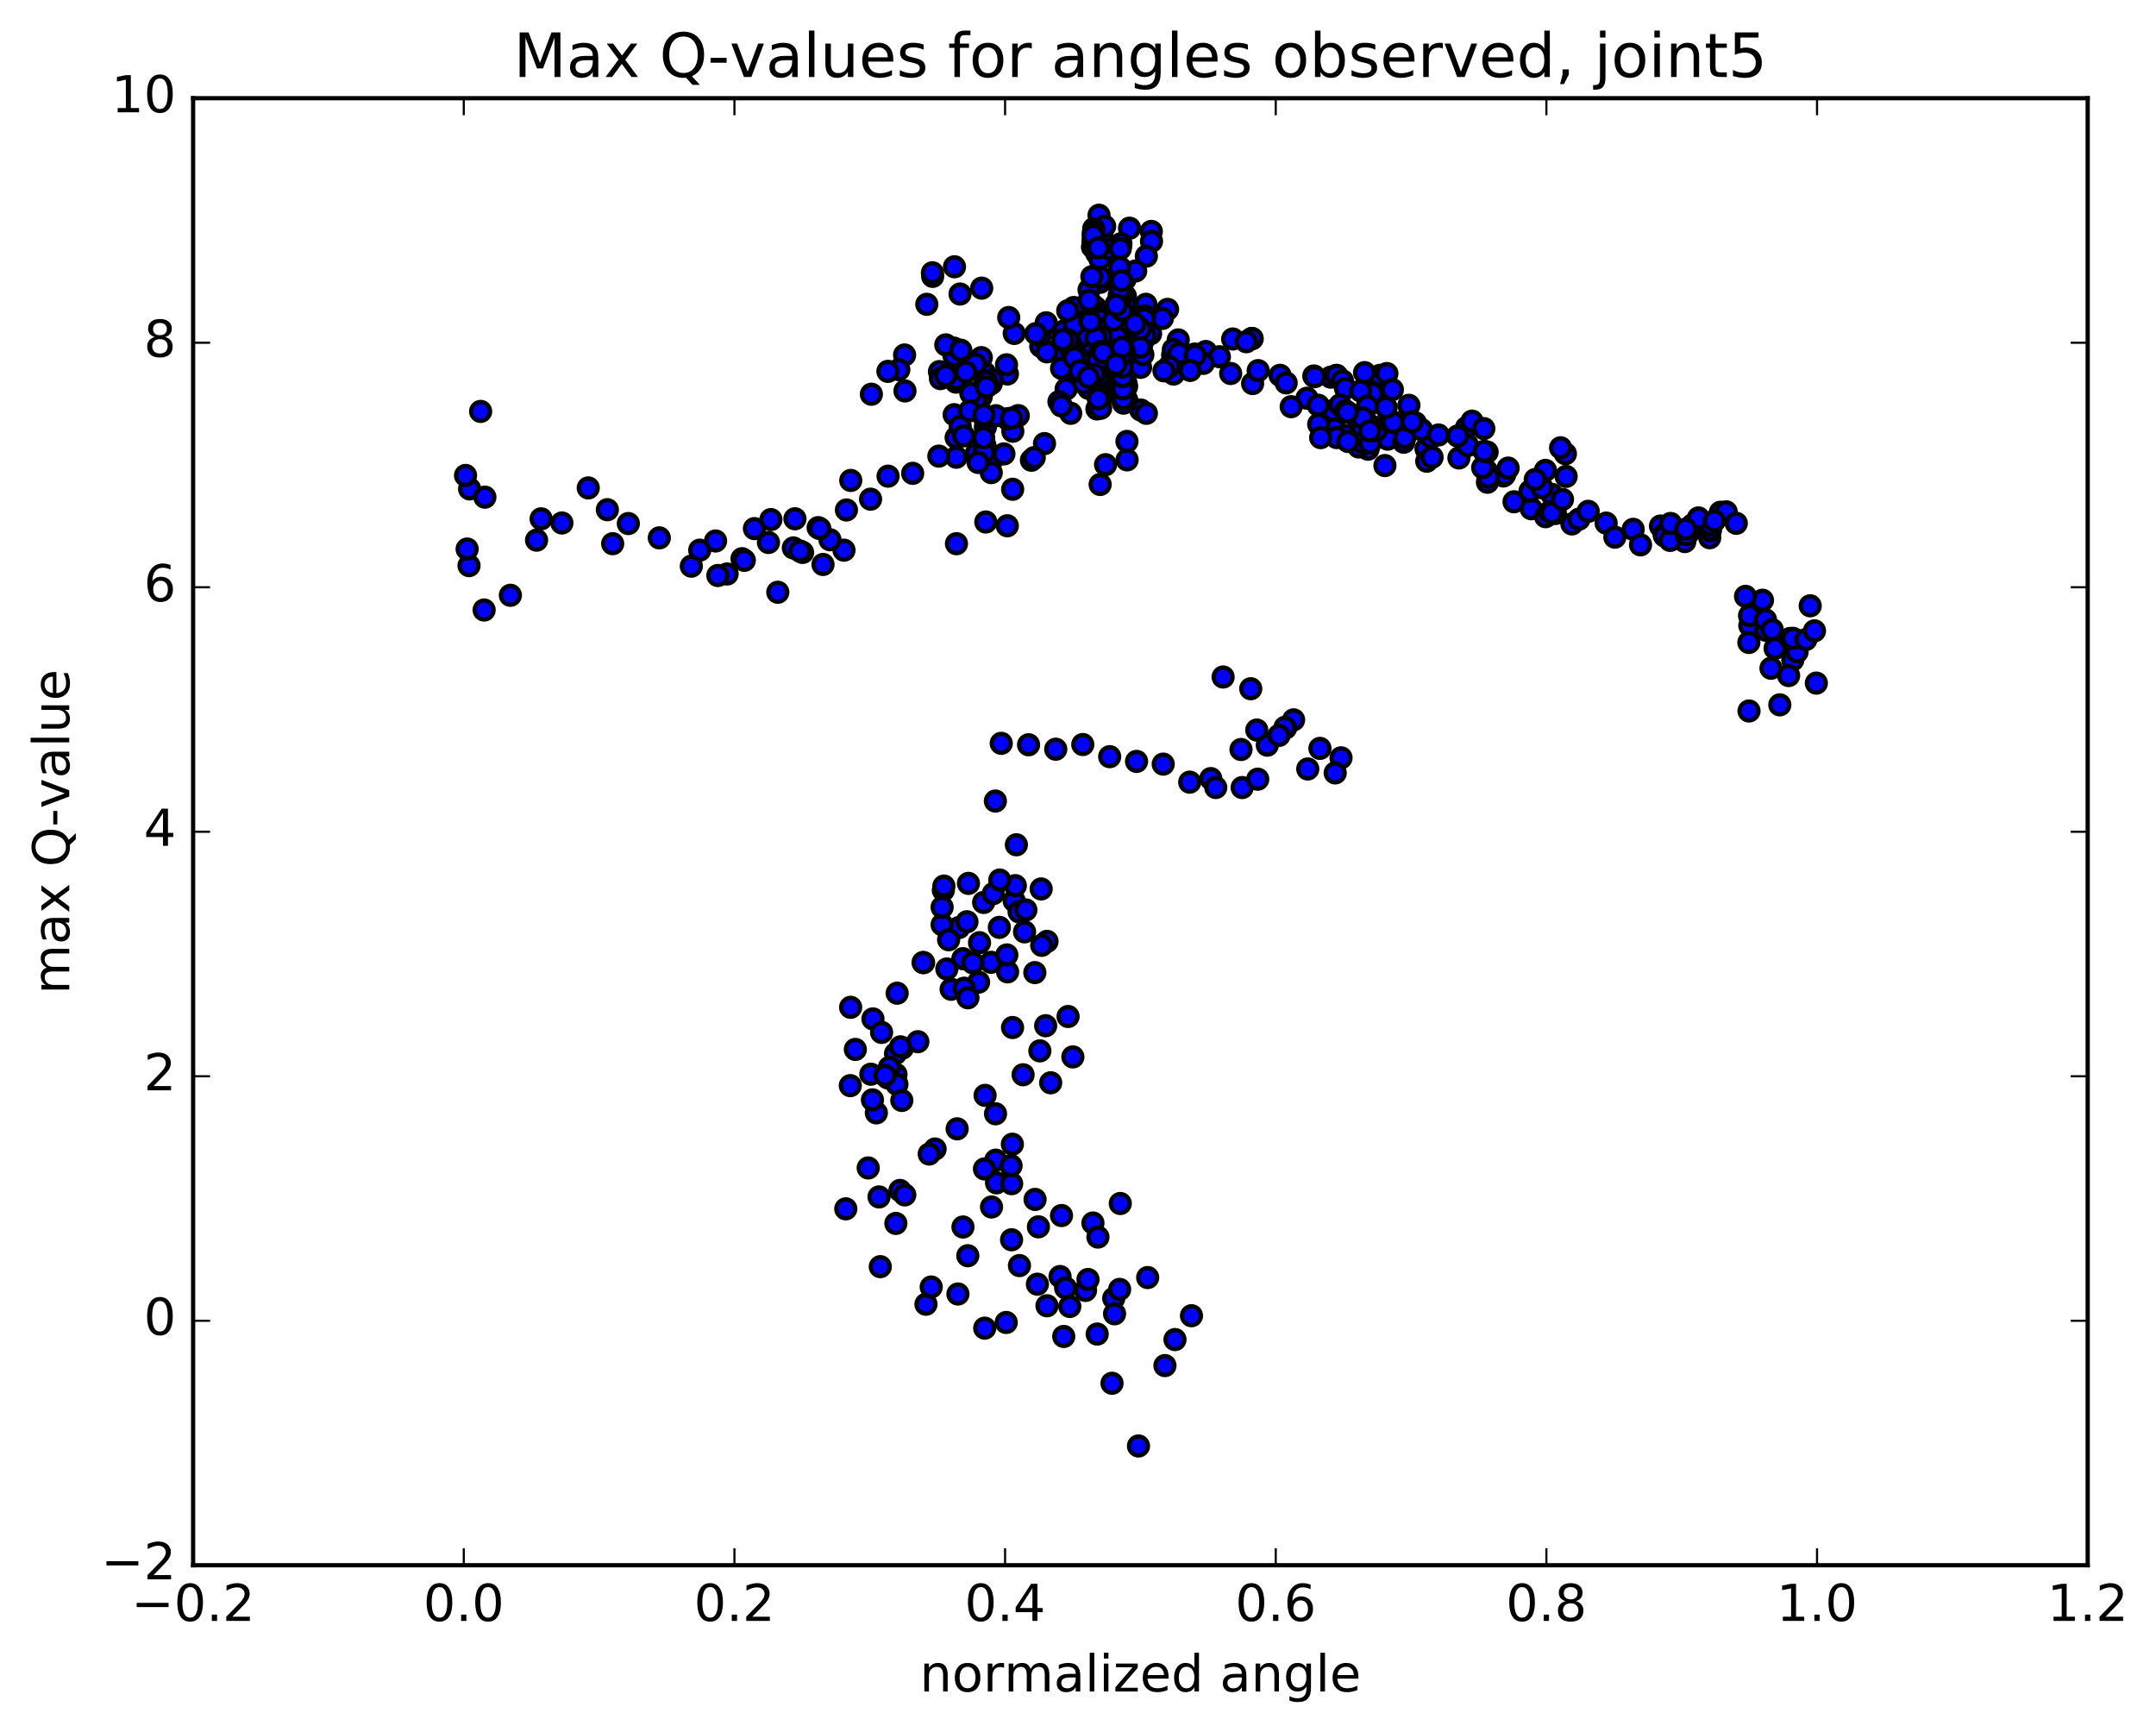 <?xml version="1.0" encoding="utf-8" standalone="no"?>
<!DOCTYPE svg PUBLIC "-//W3C//DTD SVG 1.1//EN"
  "http://www.w3.org/Graphics/SVG/1.1/DTD/svg11.dtd">
<!-- Created with matplotlib (http://matplotlib.org/) -->
<svg height="408pt" version="1.1" viewBox="0 0 508 408" width="508pt" xmlns="http://www.w3.org/2000/svg" xmlns:xlink="http://www.w3.org/1999/xlink">
 <defs>
  <style type="text/css">
*{stroke-linecap:butt;stroke-linejoin:round;stroke-miterlimit:100000;}
  </style>
 </defs>
 <g id="figure_1">
  <g id="patch_1">
   <path d="M 0 408.169 
L 508.646 408.169 
L 508.646 0 
L 0 0 
z
" style="fill:#ffffff;"/>
  </g>
  <g id="axes_1">
   <g id="patch_2">
    <path d="M 45.504 368.742 
L 491.904 368.742 
L 491.904 23.142 
L 45.504 23.142 
z
" style="fill:#ffffff;"/>
   </g>
   <g id="PathCollection_1">
    <defs>
     <path d="M 0 2.236 
C 0.593 2.236 1.162 2 1.581 1.581 
C 2 1.162 2.236 0.593 2.236 0 
C 2.236 -0.593 2 -1.162 1.581 -1.581 
C 1.162 -2 0.593 -2.236 0 -2.236 
C -0.593 -2.236 -1.162 -2 -1.581 -1.581 
C -2 -1.162 -2.236 -0.593 -2.236 0 
C -2.236 0.593 -2 1.162 -1.581 1.581 
C -1.162 2 -0.593 2.236 0 2.236 
z
" id="m2545cdf8c5" style="stroke:#000000;"/>
    </defs>
    <g clip-path="url(#p296dec1abb)">
     <use style="fill:#0000ff;stroke:#000000;" x="200.459" xlink:href="#m2545cdf8c5" y="113.179"/>
     <use style="fill:#0000ff;stroke:#000000;" x="268.705" xlink:href="#m2545cdf8c5" y="79.207"/>
     <use style="fill:#0000ff;stroke:#000000;" x="268.706" xlink:href="#m2545cdf8c5" y="74.312"/>
     <use style="fill:#0000ff;stroke:#000000;" x="269.997" xlink:href="#m2545cdf8c5" y="71.688"/>
     <use style="fill:#0000ff;stroke:#000000;" x="275.109" xlink:href="#m2545cdf8c5" y="72.881"/>
     <use style="fill:#0000ff;stroke:#000000;" x="273.876" xlink:href="#m2545cdf8c5" y="75.015"/>
     <use style="fill:#0000ff;stroke:#000000;" x="268.852" xlink:href="#m2545cdf8c5" y="82.95"/>
     <use style="fill:#0000ff;stroke:#000000;" x="267.661" xlink:href="#m2545cdf8c5" y="83.702"/>
     <use style="fill:#0000ff;stroke:#000000;" x="262.651" xlink:href="#m2545cdf8c5" y="74.837"/>
     <use style="fill:#0000ff;stroke:#000000;" x="261.47" xlink:href="#m2545cdf8c5" y="79.372"/>
     <use style="fill:#0000ff;stroke:#000000;" x="256.515" xlink:href="#m2545cdf8c5" y="91.504"/>
     <use style="fill:#0000ff;stroke:#000000;" x="255.385" xlink:href="#m2545cdf8c5" y="90.294"/>
     <use style="fill:#0000ff;stroke:#000000;" x="250.472" xlink:href="#m2545cdf8c5" y="78.609"/>
     <use style="fill:#0000ff;stroke:#000000;" x="250.651" xlink:href="#m2545cdf8c5" y="82.927"/>
     <use style="fill:#0000ff;stroke:#000000;" x="250.833" xlink:href="#m2545cdf8c5" y="87.172"/>
     <use style="fill:#0000ff;stroke:#000000;" x="251.013" xlink:href="#m2545cdf8c5" y="83.432"/>
     <use style="fill:#0000ff;stroke:#000000;" x="251.202" xlink:href="#m2545cdf8c5" y="91.662"/>
     <use style="fill:#0000ff;stroke:#000000;" x="250.125" xlink:href="#m2545cdf8c5" y="86.78"/>
     <use style="fill:#0000ff;stroke:#000000;" x="245.224" xlink:href="#m2545cdf8c5" y="81.588"/>
     <use style="fill:#0000ff;stroke:#000000;" x="246.671" xlink:href="#m2545cdf8c5" y="82.888"/>
     <use style="fill:#0000ff;stroke:#000000;" x="250.646" xlink:href="#m2545cdf8c5" y="77.993"/>
     <use style="fill:#0000ff;stroke:#000000;" x="245.093" xlink:href="#m2545cdf8c5" y="79.043"/>
     <use style="fill:#0000ff;stroke:#000000;" x="246.512" xlink:href="#m2545cdf8c5" y="76.046"/>
     <use style="fill:#0000ff;stroke:#000000;" x="252.998" xlink:href="#m2545cdf8c5" y="72.439"/>
     <use style="fill:#0000ff;stroke:#000000;" x="259.201" xlink:href="#m2545cdf8c5" y="76.239"/>
     <use style="fill:#0000ff;stroke:#000000;" x="263.002" xlink:href="#m2545cdf8c5" y="71.625"/>
     <use style="fill:#0000ff;stroke:#000000;" x="258.067" xlink:href="#m2545cdf8c5" y="76.09"/>
     <use style="fill:#0000ff;stroke:#000000;" x="258.144" xlink:href="#m2545cdf8c5" y="72.503"/>
     <use style="fill:#0000ff;stroke:#000000;" x="258.245" xlink:href="#m2545cdf8c5" y="81.506"/>
     <use style="fill:#0000ff;stroke:#000000;" x="258.359" xlink:href="#m2545cdf8c5" y="78.43"/>
     <use style="fill:#0000ff;stroke:#000000;" x="258.436" xlink:href="#m2545cdf8c5" y="80.741"/>
     <use style="fill:#0000ff;stroke:#000000;" x="257.32" xlink:href="#m2545cdf8c5" y="79.94"/>
     <use style="fill:#0000ff;stroke:#000000;" x="252.405" xlink:href="#m2545cdf8c5" y="82.515"/>
     <use style="fill:#0000ff;stroke:#000000;" x="252.562" xlink:href="#m2545cdf8c5" y="81.08"/>
     <use style="fill:#0000ff;stroke:#000000;" x="252.786" xlink:href="#m2545cdf8c5" y="80.86"/>
     <use style="fill:#0000ff;stroke:#000000;" x="254.138" xlink:href="#m2545cdf8c5" y="78.914"/>
     <use style="fill:#0000ff;stroke:#000000;" x="260.557" xlink:href="#m2545cdf8c5" y="76.073"/>
     <use style="fill:#0000ff;stroke:#000000;" x="265.691" xlink:href="#m2545cdf8c5" y="76.649"/>
     <use style="fill:#0000ff;stroke:#000000;" x="265.735" xlink:href="#m2545cdf8c5" y="84.44"/>
     <use style="fill:#0000ff;stroke:#000000;" x="264.633" xlink:href="#m2545cdf8c5" y="90.496"/>
     <use style="fill:#0000ff;stroke:#000000;" x="258.461" xlink:href="#m2545cdf8c5" y="96.338"/>
     <use style="fill:#0000ff;stroke:#000000;" x="252.281" xlink:href="#m2545cdf8c5" y="97.369"/>
     <use style="fill:#0000ff;stroke:#000000;" x="246.106" xlink:href="#m2545cdf8c5" y="104.499"/>
     <use style="fill:#0000ff;stroke:#000000;" x="239.926" xlink:href="#m2545cdf8c5" y="97.911"/>
     <use style="fill:#0000ff;stroke:#000000;" x="233.738" xlink:href="#m2545cdf8c5" y="108.353"/>
     <use style="fill:#0000ff;stroke:#000000;" x="230.057" xlink:href="#m2545cdf8c5" y="106.789"/>
     <use style="fill:#0000ff;stroke:#000000;" x="236.543" xlink:href="#m2545cdf8c5" y="106.932"/>
     <use style="fill:#0000ff;stroke:#000000;" x="243.024" xlink:href="#m2545cdf8c5" y="108.421"/>
     <use style="fill:#0000ff;stroke:#000000;" x="249.513" xlink:href="#m2545cdf8c5" y="94.627"/>
     <use style="fill:#0000ff;stroke:#000000;" x="256.004" xlink:href="#m2545cdf8c5" y="85.518"/>
     <use style="fill:#0000ff;stroke:#000000;" x="259.98" xlink:href="#m2545cdf8c5" y="79.893"/>
     <use style="fill:#0000ff;stroke:#000000;" x="256.354" xlink:href="#m2545cdf8c5" y="79.285"/>
     <use style="fill:#0000ff;stroke:#000000;" x="262.867" xlink:href="#m2545cdf8c5" y="80.771"/>
     <use style="fill:#0000ff;stroke:#000000;" x="268.108" xlink:href="#m2545cdf8c5" y="80.396"/>
     <use style="fill:#0000ff;stroke:#000000;" x="268.249" xlink:href="#m2545cdf8c5" y="79.34"/>
     <use style="fill:#0000ff;stroke:#000000;" x="268.314" xlink:href="#m2545cdf8c5" y="80.804"/>
     <use style="fill:#0000ff;stroke:#000000;" x="268.453" xlink:href="#m2545cdf8c5" y="80.412"/>
     <use style="fill:#0000ff;stroke:#000000;" x="268.617" xlink:href="#m2545cdf8c5" y="78.078"/>
     <use style="fill:#0000ff;stroke:#000000;" x="268.773" xlink:href="#m2545cdf8c5" y="79.209"/>
     <use style="fill:#0000ff;stroke:#000000;" x="268.949" xlink:href="#m2545cdf8c5" y="77.192"/>
     <use style="fill:#0000ff;stroke:#000000;" x="269.104" xlink:href="#m2545cdf8c5" y="80.91"/>
     <use style="fill:#0000ff;stroke:#000000;" x="269.261" xlink:href="#m2545cdf8c5" y="79.865"/>
     <use style="fill:#0000ff;stroke:#000000;" x="269.414" xlink:href="#m2545cdf8c5" y="79.202"/>
     <use style="fill:#0000ff;stroke:#000000;" x="269.559" xlink:href="#m2545cdf8c5" y="78.638"/>
     <use style="fill:#0000ff;stroke:#000000;" x="269.61" xlink:href="#m2545cdf8c5" y="79.681"/>
     <use style="fill:#0000ff;stroke:#000000;" x="269.692" xlink:href="#m2545cdf8c5" y="74.379"/>
     <use style="fill:#0000ff;stroke:#000000;" x="271.108" xlink:href="#m2545cdf8c5" y="78.63"/>
     <use style="fill:#0000ff;stroke:#000000;" x="276.299" xlink:href="#m2545cdf8c5" y="83.637"/>
     <use style="fill:#0000ff;stroke:#000000;" x="277.618" xlink:href="#m2545cdf8c5" y="80.072"/>
     <use style="fill:#0000ff;stroke:#000000;" x="281.479" xlink:href="#m2545cdf8c5" y="83.411"/>
     <use style="fill:#0000ff;stroke:#000000;" x="276.475" xlink:href="#m2545cdf8c5" y="82.34"/>
     <use style="fill:#0000ff;stroke:#000000;" x="277.77" xlink:href="#m2545cdf8c5" y="83.265"/>
     <use style="fill:#0000ff;stroke:#000000;" x="284.106" xlink:href="#m2545cdf8c5" y="82.811"/>
     <use style="fill:#0000ff;stroke:#000000;" x="290.447" xlink:href="#m2545cdf8c5" y="79.86"/>
     <use style="fill:#0000ff;stroke:#000000;" x="295.046" xlink:href="#m2545cdf8c5" y="79.784"/>
     <use style="fill:#0000ff;stroke:#000000;" x="294.954" xlink:href="#m2545cdf8c5" y="79.751"/>
     <use style="fill:#0000ff;stroke:#000000;" x="294.957" xlink:href="#m2545cdf8c5" y="79.742"/>
     <use style="fill:#0000ff;stroke:#000000;" x="293.657" xlink:href="#m2545cdf8c5" y="80.502"/>
     <use style="fill:#0000ff;stroke:#000000;" x="287.317" xlink:href="#m2545cdf8c5" y="84.037"/>
     <use style="fill:#0000ff;stroke:#000000;" x="283.541" xlink:href="#m2545cdf8c5" y="85.603"/>
     <use style="fill:#0000ff;stroke:#000000;" x="289.973" xlink:href="#m2545cdf8c5" y="87.987"/>
     <use style="fill:#0000ff;stroke:#000000;" x="295.142" xlink:href="#m2545cdf8c5" y="90.357"/>
     <use style="fill:#0000ff;stroke:#000000;" x="296.452" xlink:href="#m2545cdf8c5" y="87.308"/>
     <use style="fill:#0000ff;stroke:#000000;" x="301.61" xlink:href="#m2545cdf8c5" y="88.418"/>
     <use style="fill:#0000ff;stroke:#000000;" x="303.046" xlink:href="#m2545cdf8c5" y="90.201"/>
     <use style="fill:#0000ff;stroke:#000000;" x="309.564" xlink:href="#m2545cdf8c5" y="88.573"/>
     <use style="fill:#0000ff;stroke:#000000;" x="313.557" xlink:href="#m2545cdf8c5" y="88.852"/>
     <use style="fill:#0000ff;stroke:#000000;" x="309.777" xlink:href="#m2545cdf8c5" y="88.736"/>
     <use style="fill:#0000ff;stroke:#000000;" x="314.855" xlink:href="#m2545cdf8c5" y="88.444"/>
     <use style="fill:#0000ff;stroke:#000000;" x="314.945" xlink:href="#m2545cdf8c5" y="88.44"/>
     <use style="fill:#0000ff;stroke:#000000;" x="316.325" xlink:href="#m2545cdf8c5" y="89.716"/>
     <use style="fill:#0000ff;stroke:#000000;" x="320.283" xlink:href="#m2545cdf8c5" y="100.115"/>
     <use style="fill:#0000ff;stroke:#000000;" x="314.117" xlink:href="#m2545cdf8c5" y="96.704"/>
     <use style="fill:#0000ff;stroke:#000000;" x="307.958" xlink:href="#m2545cdf8c5" y="93.812"/>
     <use style="fill:#0000ff;stroke:#000000;" x="304.231" xlink:href="#m2545cdf8c5" y="95.807"/>
     <use style="fill:#0000ff;stroke:#000000;" x="310.618" xlink:href="#m2545cdf8c5" y="95.47"/>
     <use style="fill:#0000ff;stroke:#000000;" x="317.023" xlink:href="#m2545cdf8c5" y="91.464"/>
     <use style="fill:#0000ff;stroke:#000000;" x="323.381" xlink:href="#m2545cdf8c5" y="92.687"/>
     <use style="fill:#0000ff;stroke:#000000;" x="328.349" xlink:href="#m2545cdf8c5" y="99.853"/>
     <use style="fill:#0000ff;stroke:#000000;" x="329.029" xlink:href="#m2545cdf8c5" y="101.398"/>
     <use style="fill:#0000ff;stroke:#000000;" x="328.566" xlink:href="#m2545cdf8c5" y="100.267"/>
     <use style="fill:#0000ff;stroke:#000000;" x="327.167" xlink:href="#m2545cdf8c5" y="98.922"/>
     <use style="fill:#0000ff;stroke:#000000;" x="325.986" xlink:href="#m2545cdf8c5" y="101.266"/>
     <use style="fill:#0000ff;stroke:#000000;" x="322.344" xlink:href="#m2545cdf8c5" y="105.819"/>
     <use style="fill:#0000ff;stroke:#000000;" x="326.32" xlink:href="#m2545cdf8c5" y="109.68"/>
     <use style="fill:#0000ff;stroke:#000000;" x="320.147" xlink:href="#m2545cdf8c5" y="105.298"/>
     <use style="fill:#0000ff;stroke:#000000;" x="316.526" xlink:href="#m2545cdf8c5" y="102.91"/>
     <use style="fill:#0000ff;stroke:#000000;" x="323.056" xlink:href="#m2545cdf8c5" y="100.321"/>
     <use style="fill:#0000ff;stroke:#000000;" x="326.969" xlink:href="#m2545cdf8c5" y="103.457"/>
     <use style="fill:#0000ff;stroke:#000000;" x="320.709" xlink:href="#m2545cdf8c5" y="101.754"/>
     <use style="fill:#0000ff;stroke:#000000;" x="314.505" xlink:href="#m2545cdf8c5" y="101.058"/>
     <use style="fill:#0000ff;stroke:#000000;" x="310.717" xlink:href="#m2545cdf8c5" y="99.933"/>
     <use style="fill:#0000ff;stroke:#000000;" x="315.764" xlink:href="#m2545cdf8c5" y="95.376"/>
     <use style="fill:#0000ff;stroke:#000000;" x="317.143" xlink:href="#m2545cdf8c5" y="102.591"/>
     <use style="fill:#0000ff;stroke:#000000;" x="321.137" xlink:href="#m2545cdf8c5" y="104.303"/>
     <use style="fill:#0000ff;stroke:#000000;" x="314.951" xlink:href="#m2545cdf8c5" y="103.086"/>
     <use style="fill:#0000ff;stroke:#000000;" x="311.176" xlink:href="#m2545cdf8c5" y="103.095"/>
     <use style="fill:#0000ff;stroke:#000000;" x="317.599" xlink:href="#m2545cdf8c5" y="103.992"/>
     <use style="fill:#0000ff;stroke:#000000;" x="322.851" xlink:href="#m2545cdf8c5" y="104.413"/>
     <use style="fill:#0000ff;stroke:#000000;" x="324.281" xlink:href="#m2545cdf8c5" y="101.457"/>
     <use style="fill:#0000ff;stroke:#000000;" x="330.748" xlink:href="#m2545cdf8c5" y="104.182"/>
     <use style="fill:#0000ff;stroke:#000000;" x="335.995" xlink:href="#m2545cdf8c5" y="105.729"/>
     <use style="fill:#0000ff;stroke:#000000;" x="336.168" xlink:href="#m2545cdf8c5" y="108.652"/>
     <use style="fill:#0000ff;stroke:#000000;" x="337.427" xlink:href="#m2545cdf8c5" y="107.716"/>
     <use style="fill:#0000ff;stroke:#000000;" x="343.754" xlink:href="#m2545cdf8c5" y="107.885"/>
     <use style="fill:#0000ff;stroke:#000000;" x="350.238" xlink:href="#m2545cdf8c5" y="110.87"/>
     <use style="fill:#0000ff;stroke:#000000;" x="354.205" xlink:href="#m2545cdf8c5" y="112.132"/>
     <use style="fill:#0000ff;stroke:#000000;" x="350.478" xlink:href="#m2545cdf8c5" y="113.606"/>
     <use style="fill:#0000ff;stroke:#000000;" x="356.74" xlink:href="#m2545cdf8c5" y="118.211"/>
     <use style="fill:#0000ff;stroke:#000000;" x="360.798" xlink:href="#m2545cdf8c5" y="119.848"/>
     <use style="fill:#0000ff;stroke:#000000;" x="366.489" xlink:href="#m2545cdf8c5" y="120.969"/>
     <use style="fill:#0000ff;stroke:#000000;" x="370.375" xlink:href="#m2545cdf8c5" y="123.429"/>
     <use style="fill:#0000ff;stroke:#000000;" x="364.178" xlink:href="#m2545cdf8c5" y="121.725"/>
     <use style="fill:#0000ff;stroke:#000000;" x="360.501" xlink:href="#m2545cdf8c5" y="115.697"/>
     <use style="fill:#0000ff;stroke:#000000;" x="365.646" xlink:href="#m2545cdf8c5" y="116.459"/>
     <use style="fill:#0000ff;stroke:#000000;" x="365.101" xlink:href="#m2545cdf8c5" y="120.616"/>
     <use style="fill:#0000ff;stroke:#000000;" x="365.622" xlink:href="#m2545cdf8c5" y="120.829"/>
     <use style="fill:#0000ff;stroke:#000000;" x="372.028" xlink:href="#m2545cdf8c5" y="122.311"/>
     <use style="fill:#0000ff;stroke:#000000;" x="378.438" xlink:href="#m2545cdf8c5" y="123.231"/>
     <use style="fill:#0000ff;stroke:#000000;" x="384.805" xlink:href="#m2545cdf8c5" y="124.698"/>
     <use style="fill:#0000ff;stroke:#000000;" x="391.24" xlink:href="#m2545cdf8c5" y="123.921"/>
     <use style="fill:#0000ff;stroke:#000000;" x="397.676" xlink:href="#m2545cdf8c5" y="125.751"/>
     <use style="fill:#0000ff;stroke:#000000;" x="402.844" xlink:href="#m2545cdf8c5" y="126.678"/>
     <use style="fill:#0000ff;stroke:#000000;" x="402.928" xlink:href="#m2545cdf8c5" y="125.054"/>
     <use style="fill:#0000ff;stroke:#000000;" x="403.022" xlink:href="#m2545cdf8c5" y="124.814"/>
     <use style="fill:#0000ff;stroke:#000000;" x="403.109" xlink:href="#m2545cdf8c5" y="123.69"/>
     <use style="fill:#0000ff;stroke:#000000;" x="396.978" xlink:href="#m2545cdf8c5" y="127.58"/>
     <use style="fill:#0000ff;stroke:#000000;" x="392.112" xlink:href="#m2545cdf8c5" y="125.909"/>
     <use style="fill:#0000ff;stroke:#000000;" x="392.201" xlink:href="#m2545cdf8c5" y="126.251"/>
     <use style="fill:#0000ff;stroke:#000000;" x="393.522" xlink:href="#m2545cdf8c5" y="127.311"/>
     <use style="fill:#0000ff;stroke:#000000;" x="397.307" xlink:href="#m2545cdf8c5" y="125.961"/>
     <use style="fill:#0000ff;stroke:#000000;" x="393.629" xlink:href="#m2545cdf8c5" y="123.319"/>
     <use style="fill:#0000ff;stroke:#000000;" x="398.825" xlink:href="#m2545cdf8c5" y="123.621"/>
     <use style="fill:#0000ff;stroke:#000000;" x="400.193" xlink:href="#m2545cdf8c5" y="122.013"/>
     <use style="fill:#0000ff;stroke:#000000;" x="405.358" xlink:href="#m2545cdf8c5" y="120.679"/>
     <use style="fill:#0000ff;stroke:#000000;" x="406.725" xlink:href="#m2545cdf8c5" y="120.586"/>
     <use style="fill:#0000ff;stroke:#000000;" x="409.104" xlink:href="#m2545cdf8c5" y="123.279"/>
     <use style="fill:#0000ff;stroke:#000000;" x="403.946" xlink:href="#m2545cdf8c5" y="122.715"/>
     <use style="fill:#0000ff;stroke:#000000;" x="397.224" xlink:href="#m2545cdf8c5" y="124.64"/>
     <use style="fill:#0000ff;stroke:#000000;" x="386.544" xlink:href="#m2545cdf8c5" y="128.355"/>
     <use style="fill:#0000ff;stroke:#000000;" x="380.496" xlink:href="#m2545cdf8c5" y="126.547"/>
     <use style="fill:#0000ff;stroke:#000000;" x="374.216" xlink:href="#m2545cdf8c5" y="120.458"/>
     <use style="fill:#0000ff;stroke:#000000;" x="369.012" xlink:href="#m2545cdf8c5" y="112.231"/>
     <use style="fill:#0000ff;stroke:#000000;" x="368.841" xlink:href="#m2545cdf8c5" y="106.892"/>
     <use style="fill:#0000ff;stroke:#000000;" x="367.705" xlink:href="#m2545cdf8c5" y="105.49"/>
     <use style="fill:#0000ff;stroke:#000000;" x="364.137" xlink:href="#m2545cdf8c5" y="110.815"/>
     <use style="fill:#0000ff;stroke:#000000;" x="368.157" xlink:href="#m2545cdf8c5" y="117.65"/>
     <use style="fill:#0000ff;stroke:#000000;" x="363.324" xlink:href="#m2545cdf8c5" y="114.913"/>
     <use style="fill:#0000ff;stroke:#000000;" x="361.742" xlink:href="#m2545cdf8c5" y="112.959"/>
     <use style="fill:#0000ff;stroke:#000000;" x="354.533" xlink:href="#m2545cdf8c5" y="111.831"/>
     <use style="fill:#0000ff;stroke:#000000;" x="350.68" xlink:href="#m2545cdf8c5" y="112.414"/>
     <use style="fill:#0000ff;stroke:#000000;" x="355.349" xlink:href="#m2545cdf8c5" y="110.272"/>
     <use style="fill:#0000ff;stroke:#000000;" x="349.353" xlink:href="#m2545cdf8c5" y="110.175"/>
     <use style="fill:#0000ff;stroke:#000000;" x="350.395" xlink:href="#m2545cdf8c5" y="106.489"/>
     <use style="fill:#0000ff;stroke:#000000;" x="345.529" xlink:href="#m2545cdf8c5" y="100.731"/>
     <use style="fill:#0000ff;stroke:#000000;" x="346.84" xlink:href="#m2545cdf8c5" y="99.214"/>
     <use style="fill:#0000ff;stroke:#000000;" x="349.618" xlink:href="#m2545cdf8c5" y="100.964"/>
     <use style="fill:#0000ff;stroke:#000000;" x="345.839" xlink:href="#m2545cdf8c5" y="104.966"/>
     <use style="fill:#0000ff;stroke:#000000;" x="349.691" xlink:href="#m2545cdf8c5" y="106.326"/>
     <use style="fill:#0000ff;stroke:#000000;" x="343.449" xlink:href="#m2545cdf8c5" y="102.719"/>
     <use style="fill:#0000ff;stroke:#000000;" x="337.215" xlink:href="#m2545cdf8c5" y="103.019"/>
     <use style="fill:#0000ff;stroke:#000000;" x="331.008" xlink:href="#m2545cdf8c5" y="103.076"/>
     <use style="fill:#0000ff;stroke:#000000;" x="327.348" xlink:href="#m2545cdf8c5" y="99.32"/>
     <use style="fill:#0000ff;stroke:#000000;" x="331.311" xlink:href="#m2545cdf8c5" y="98.846"/>
     <use style="fill:#0000ff;stroke:#000000;" x="325.149" xlink:href="#m2545cdf8c5" y="88.418"/>
     <use style="fill:#0000ff;stroke:#000000;" x="321.521" xlink:href="#m2545cdf8c5" y="87.778"/>
     <use style="fill:#0000ff;stroke:#000000;" x="326.784" xlink:href="#m2545cdf8c5" y="87.998"/>
     <use style="fill:#0000ff;stroke:#000000;" x="328.076" xlink:href="#m2545cdf8c5" y="91.788"/>
     <use style="fill:#0000ff;stroke:#000000;" x="331.971" xlink:href="#m2545cdf8c5" y="95.483"/>
     <use style="fill:#0000ff;stroke:#000000;" x="328.273" xlink:href="#m2545cdf8c5" y="99.499"/>
     <use style="fill:#0000ff;stroke:#000000;" x="333.504" xlink:href="#m2545cdf8c5" y="99.624"/>
     <use style="fill:#0000ff;stroke:#000000;" x="334.964" xlink:href="#m2545cdf8c5" y="101.234"/>
     <use style="fill:#0000ff;stroke:#000000;" x="338.933" xlink:href="#m2545cdf8c5" y="102.47"/>
     <use style="fill:#0000ff;stroke:#000000;" x="332.711" xlink:href="#m2545cdf8c5" y="99.374"/>
     <use style="fill:#0000ff;stroke:#000000;" x="326.603" xlink:href="#m2545cdf8c5" y="95.977"/>
     <use style="fill:#0000ff;stroke:#000000;" x="320.604" xlink:href="#m2545cdf8c5" y="92.106"/>
     <use style="fill:#0000ff;stroke:#000000;" x="317.008" xlink:href="#m2545cdf8c5" y="96.775"/>
     <use style="fill:#0000ff;stroke:#000000;" x="322.194" xlink:href="#m2545cdf8c5" y="95.666"/>
     <use style="fill:#0000ff;stroke:#000000;" x="321.128" xlink:href="#m2545cdf8c5" y="98.45"/>
     <use style="fill:#0000ff;stroke:#000000;" x="317.486" xlink:href="#m2545cdf8c5" y="97.087"/>
     <use style="fill:#0000ff;stroke:#000000;" x="322.736" xlink:href="#m2545cdf8c5" y="101.53"/>
     <use style="fill:#0000ff;stroke:#000000;" x="268.705" xlink:href="#m2545cdf8c5" y="80.977"/>
     <use style="fill:#0000ff;stroke:#000000;" x="268.703" xlink:href="#m2545cdf8c5" y="77.725"/>
     <use style="fill:#0000ff;stroke:#000000;" x="268.747" xlink:href="#m2545cdf8c5" y="86.541"/>
     <use style="fill:#0000ff;stroke:#000000;" x="268.785" xlink:href="#m2545cdf8c5" y="96.589"/>
     <use style="fill:#0000ff;stroke:#000000;" x="270.109" xlink:href="#m2545cdf8c5" y="97.372"/>
     <use style="fill:#0000ff;stroke:#000000;" x="276.508" xlink:href="#m2545cdf8c5" y="88.119"/>
     <use style="fill:#0000ff;stroke:#000000;" x="281.621" xlink:href="#m2545cdf8c5" y="83.701"/>
     <use style="fill:#0000ff;stroke:#000000;" x="280.43" xlink:href="#m2545cdf8c5" y="87.267"/>
     <use style="fill:#0000ff;stroke:#000000;" x="275.457" xlink:href="#m2545cdf8c5" y="86.359"/>
     <use style="fill:#0000ff;stroke:#000000;" x="274.253" xlink:href="#m2545cdf8c5" y="87.361"/>
     <use style="fill:#0000ff;stroke:#000000;" x="269.291" xlink:href="#m2545cdf8c5" y="83.554"/>
     <use style="fill:#0000ff;stroke:#000000;" x="269.409" xlink:href="#m2545cdf8c5" y="78.64"/>
     <use style="fill:#0000ff;stroke:#000000;" x="269.54" xlink:href="#m2545cdf8c5" y="76.74"/>
     <use style="fill:#0000ff;stroke:#000000;" x="269.664" xlink:href="#m2545cdf8c5" y="75.104"/>
     <use style="fill:#0000ff;stroke:#000000;" x="269.814" xlink:href="#m2545cdf8c5" y="78.986"/>
     <use style="fill:#0000ff;stroke:#000000;" x="268.688" xlink:href="#m2545cdf8c5" y="81.79"/>
     <use style="fill:#0000ff;stroke:#000000;" x="263.768" xlink:href="#m2545cdf8c5" y="78.247"/>
     <use style="fill:#0000ff;stroke:#000000;" x="263.919" xlink:href="#m2545cdf8c5" y="78.171"/>
     <use style="fill:#0000ff;stroke:#000000;" x="264.062" xlink:href="#m2545cdf8c5" y="84.095"/>
     <use style="fill:#0000ff;stroke:#000000;" x="264.197" xlink:href="#m2545cdf8c5" y="77.48"/>
     <use style="fill:#0000ff;stroke:#000000;" x="264.326" xlink:href="#m2545cdf8c5" y="77.094"/>
     <use style="fill:#0000ff;stroke:#000000;" x="263.177" xlink:href="#m2545cdf8c5" y="79.415"/>
     <use style="fill:#0000ff;stroke:#000000;" x="256.928" xlink:href="#m2545cdf8c5" y="83.254"/>
     <use style="fill:#0000ff;stroke:#000000;" x="253.19" xlink:href="#m2545cdf8c5" y="76.602"/>
     <use style="fill:#0000ff;stroke:#000000;" x="258.333" xlink:href="#m2545cdf8c5" y="65.295"/>
     <use style="fill:#0000ff;stroke:#000000;" x="258.402" xlink:href="#m2545cdf8c5" y="59.661"/>
     <use style="fill:#0000ff;stroke:#000000;" x="259.736" xlink:href="#m2545cdf8c5" y="56.098"/>
     <use style="fill:#0000ff;stroke:#000000;" x="266.141" xlink:href="#m2545cdf8c5" y="53.758"/>
     <use style="fill:#0000ff;stroke:#000000;" x="271.275" xlink:href="#m2545cdf8c5" y="54.518"/>
     <use style="fill:#0000ff;stroke:#000000;" x="271.321" xlink:href="#m2545cdf8c5" y="56.85"/>
     <use style="fill:#0000ff;stroke:#000000;" x="270.107" xlink:href="#m2545cdf8c5" y="60.341"/>
     <use style="fill:#0000ff;stroke:#000000;" x="265.082" xlink:href="#m2545cdf8c5" y="63.992"/>
     <use style="fill:#0000ff;stroke:#000000;" x="265.127" xlink:href="#m2545cdf8c5" y="65.741"/>
     <use style="fill:#0000ff;stroke:#000000;" x="265.163" xlink:href="#m2545cdf8c5" y="69.759"/>
     <use style="fill:#0000ff;stroke:#000000;" x="265.201" xlink:href="#m2545cdf8c5" y="71.761"/>
     <use style="fill:#0000ff;stroke:#000000;" x="263.973" xlink:href="#m2545cdf8c5" y="58.162"/>
     <use style="fill:#0000ff;stroke:#000000;" x="258.954" xlink:href="#m2545cdf8c5" y="50.705"/>
     <use style="fill:#0000ff;stroke:#000000;" x="260.279" xlink:href="#m2545cdf8c5" y="53.281"/>
     <use style="fill:#0000ff;stroke:#000000;" x="264.114" xlink:href="#m2545cdf8c5" y="57.417"/>
     <use style="fill:#0000ff;stroke:#000000;" x="259.078" xlink:href="#m2545cdf8c5" y="60.152"/>
     <use style="fill:#0000ff;stroke:#000000;" x="259.123" xlink:href="#m2545cdf8c5" y="60.148"/>
     <use style="fill:#0000ff;stroke:#000000;" x="259.169" xlink:href="#m2545cdf8c5" y="61.057"/>
     <use style="fill:#0000ff;stroke:#000000;" x="259.211" xlink:href="#m2545cdf8c5" y="66.505"/>
     <use style="fill:#0000ff;stroke:#000000;" x="259.258" xlink:href="#m2545cdf8c5" y="65.284"/>
     <use style="fill:#0000ff;stroke:#000000;" x="258.049" xlink:href="#m2545cdf8c5" y="72.354"/>
     <use style="fill:#0000ff;stroke:#000000;" x="254.303" xlink:href="#m2545cdf8c5" y="84.351"/>
     <use style="fill:#0000ff;stroke:#000000;" x="259.422" xlink:href="#m2545cdf8c5" y="87.865"/>
     <use style="fill:#0000ff;stroke:#000000;" x="259.455" xlink:href="#m2545cdf8c5" y="83.07"/>
     <use style="fill:#0000ff;stroke:#000000;" x="259.48" xlink:href="#m2545cdf8c5" y="75.39"/>
     <use style="fill:#0000ff;stroke:#000000;" x="259.488" xlink:href="#m2545cdf8c5" y="77.712"/>
     <use style="fill:#0000ff;stroke:#000000;" x="259.484" xlink:href="#m2545cdf8c5" y="81.181"/>
     <use style="fill:#0000ff;stroke:#000000;" x="259.484" xlink:href="#m2545cdf8c5" y="82.042"/>
     <use style="fill:#0000ff;stroke:#000000;" x="259.49" xlink:href="#m2545cdf8c5" y="79.317"/>
     <use style="fill:#0000ff;stroke:#000000;" x="259.499" xlink:href="#m2545cdf8c5" y="88.559"/>
     <use style="fill:#0000ff;stroke:#000000;" x="258.235" xlink:href="#m2545cdf8c5" y="79.565"/>
     <use style="fill:#0000ff;stroke:#000000;" x="253.162" xlink:href="#m2545cdf8c5" y="83.752"/>
     <use style="fill:#0000ff;stroke:#000000;" x="253.155" xlink:href="#m2545cdf8c5" y="84.339"/>
     <use style="fill:#0000ff;stroke:#000000;" x="254.42" xlink:href="#m2545cdf8c5" y="87.355"/>
     <use style="fill:#0000ff;stroke:#000000;" x="259.481" xlink:href="#m2545cdf8c5" y="85.379"/>
     <use style="fill:#0000ff;stroke:#000000;" x="259.459" xlink:href="#m2545cdf8c5" y="85.128"/>
     <use style="fill:#0000ff;stroke:#000000;" x="259.419" xlink:href="#m2545cdf8c5" y="90.259"/>
     <use style="fill:#0000ff;stroke:#000000;" x="259.372" xlink:href="#m2545cdf8c5" y="91.722"/>
     <use style="fill:#0000ff;stroke:#000000;" x="259.335" xlink:href="#m2545cdf8c5" y="96.18"/>
     <use style="fill:#0000ff;stroke:#000000;" x="259.315" xlink:href="#m2545cdf8c5" y="92.268"/>
     <use style="fill:#0000ff;stroke:#000000;" x="259.306" xlink:href="#m2545cdf8c5" y="89.231"/>
     <use style="fill:#0000ff;stroke:#000000;" x="259.283" xlink:href="#m2545cdf8c5" y="89.311"/>
     <use style="fill:#0000ff;stroke:#000000;" x="259.256" xlink:href="#m2545cdf8c5" y="87.084"/>
     <use style="fill:#0000ff;stroke:#000000;" x="259.229" xlink:href="#m2545cdf8c5" y="82.814"/>
     <use style="fill:#0000ff;stroke:#000000;" x="259.217" xlink:href="#m2545cdf8c5" y="93.143"/>
     <use style="fill:#0000ff;stroke:#000000;" x="259.217" xlink:href="#m2545cdf8c5" y="114.132"/>
     <use style="fill:#0000ff;stroke:#000000;" x="260.494" xlink:href="#m2545cdf8c5" y="109.464"/>
     <use style="fill:#0000ff;stroke:#000000;" x="265.564" xlink:href="#m2545cdf8c5" y="108.335"/>
     <use style="fill:#0000ff;stroke:#000000;" x="265.534" xlink:href="#m2545cdf8c5" y="103.993"/>
     <use style="fill:#0000ff;stroke:#000000;" x="265.489" xlink:href="#m2545cdf8c5" y="94.236"/>
     <use style="fill:#0000ff;stroke:#000000;" x="265.431" xlink:href="#m2545cdf8c5" y="91.013"/>
     <use style="fill:#0000ff;stroke:#000000;" x="265.374" xlink:href="#m2545cdf8c5" y="91.123"/>
     <use style="fill:#0000ff;stroke:#000000;" x="265.332" xlink:href="#m2545cdf8c5" y="90.376"/>
     <use style="fill:#0000ff;stroke:#000000;" x="265.283" xlink:href="#m2545cdf8c5" y="94.722"/>
     <use style="fill:#0000ff;stroke:#000000;" x="263.943" xlink:href="#m2545cdf8c5" y="93.371"/>
     <use style="fill:#0000ff;stroke:#000000;" x="258.795" xlink:href="#m2545cdf8c5" y="93.964"/>
     <use style="fill:#0000ff;stroke:#000000;" x="258.733" xlink:href="#m2545cdf8c5" y="88.785"/>
     <use style="fill:#0000ff;stroke:#000000;" x="258.694" xlink:href="#m2545cdf8c5" y="84.867"/>
     <use style="fill:#0000ff;stroke:#000000;" x="259.92" xlink:href="#m2545cdf8c5" y="83.065"/>
     <use style="fill:#0000ff;stroke:#000000;" x="264.94" xlink:href="#m2545cdf8c5" y="82.679"/>
     <use style="fill:#0000ff;stroke:#000000;" x="264.883" xlink:href="#m2545cdf8c5" y="84.394"/>
     <use style="fill:#0000ff;stroke:#000000;" x="264.835" xlink:href="#m2545cdf8c5" y="83.825"/>
     <use style="fill:#0000ff;stroke:#000000;" x="264.783" xlink:href="#m2545cdf8c5" y="90.104"/>
     <use style="fill:#0000ff;stroke:#000000;" x="264.721" xlink:href="#m2545cdf8c5" y="94.975"/>
     <use style="fill:#0000ff;stroke:#000000;" x="264.654" xlink:href="#m2545cdf8c5" y="93.927"/>
     <use style="fill:#0000ff;stroke:#000000;" x="264.586" xlink:href="#m2545cdf8c5" y="91.636"/>
     <use style="fill:#0000ff;stroke:#000000;" x="264.531" xlink:href="#m2545cdf8c5" y="88.732"/>
     <use style="fill:#0000ff;stroke:#000000;" x="264.493" xlink:href="#m2545cdf8c5" y="85.178"/>
     <use style="fill:#0000ff;stroke:#000000;" x="264.468" xlink:href="#m2545cdf8c5" y="84.631"/>
     <use style="fill:#0000ff;stroke:#000000;" x="264.434" xlink:href="#m2545cdf8c5" y="86.517"/>
     <use style="fill:#0000ff;stroke:#000000;" x="264.39" xlink:href="#m2545cdf8c5" y="83.458"/>
     <use style="fill:#0000ff;stroke:#000000;" x="264.329" xlink:href="#m2545cdf8c5" y="81.832"/>
     <use style="fill:#0000ff;stroke:#000000;" x="262.979" xlink:href="#m2545cdf8c5" y="85.811"/>
     <use style="fill:#0000ff;stroke:#000000;" x="257.823" xlink:href="#m2545cdf8c5" y="88.18"/>
     <use style="fill:#0000ff;stroke:#000000;" x="256.484" xlink:href="#m2545cdf8c5" y="88.902"/>
     <use style="fill:#0000ff;stroke:#000000;" x="250.075" xlink:href="#m2545cdf8c5" y="95.619"/>
     <use style="fill:#0000ff;stroke:#000000;" x="243.687" xlink:href="#m2545cdf8c5" y="107.805"/>
     <use style="fill:#0000ff;stroke:#000000;" x="238.6" xlink:href="#m2545cdf8c5" y="115.264"/>
     <use style="fill:#0000ff;stroke:#000000;" x="237.339" xlink:href="#m2545cdf8c5" y="123.858"/>
     <use style="fill:#0000ff;stroke:#000000;" x="232.277" xlink:href="#m2545cdf8c5" y="122.97"/>
     <use style="fill:#0000ff;stroke:#000000;" x="233.562" xlink:href="#m2545cdf8c5" y="111.338"/>
     <use style="fill:#0000ff;stroke:#000000;" x="238.643" xlink:href="#m2545cdf8c5" y="101.588"/>
     <use style="fill:#0000ff;stroke:#000000;" x="237.364" xlink:href="#m2545cdf8c5" y="88.103"/>
     <use style="fill:#0000ff;stroke:#000000;" x="233.551" xlink:href="#m2545cdf8c5" y="90.362"/>
     <use style="fill:#0000ff;stroke:#000000;" x="237.326" xlink:href="#m2545cdf8c5" y="98.656"/>
     <use style="fill:#0000ff;stroke:#000000;" x="232.218" xlink:href="#m2545cdf8c5" y="105.991"/>
     <use style="fill:#0000ff;stroke:#000000;" x="232.17" xlink:href="#m2545cdf8c5" y="100.657"/>
     <use style="fill:#0000ff;stroke:#000000;" x="232.123" xlink:href="#m2545cdf8c5" y="106.061"/>
     <use style="fill:#0000ff;stroke:#000000;" x="232.067" xlink:href="#m2545cdf8c5" y="104.945"/>
     <use style="fill:#0000ff;stroke:#000000;" x="232.027" xlink:href="#m2545cdf8c5" y="98.623"/>
     <use style="fill:#0000ff;stroke:#000000;" x="231.985" xlink:href="#m2545cdf8c5" y="87.811"/>
     <use style="fill:#0000ff;stroke:#000000;" x="231.926" xlink:href="#m2545cdf8c5" y="90.918"/>
     <use style="fill:#0000ff;stroke:#000000;" x="231.851" xlink:href="#m2545cdf8c5" y="106.589"/>
     <use style="fill:#0000ff;stroke:#000000;" x="231.774" xlink:href="#m2545cdf8c5" y="103.132"/>
     <use style="fill:#0000ff;stroke:#000000;" x="230.453" xlink:href="#m2545cdf8c5" y="108.941"/>
     <use style="fill:#0000ff;stroke:#000000;" x="225.324" xlink:href="#m2545cdf8c5" y="107.709"/>
     <use style="fill:#0000ff;stroke:#000000;" x="225.287" xlink:href="#m2545cdf8c5" y="103.083"/>
     <use style="fill:#0000ff;stroke:#000000;" x="225.251" xlink:href="#m2545cdf8c5" y="90.015"/>
     <use style="fill:#0000ff;stroke:#000000;" x="225.202" xlink:href="#m2545cdf8c5" y="89.211"/>
     <use style="fill:#0000ff;stroke:#000000;" x="226.173" xlink:href="#m2545cdf8c5" y="85.419"/>
     <use style="fill:#0000ff;stroke:#000000;" x="231.222" xlink:href="#m2545cdf8c5" y="84.249"/>
     <use style="fill:#0000ff;stroke:#000000;" x="231.18" xlink:href="#m2545cdf8c5" y="93.527"/>
     <use style="fill:#0000ff;stroke:#000000;" x="231.137" xlink:href="#m2545cdf8c5" y="91.869"/>
     <use style="fill:#0000ff;stroke:#000000;" x="229.846" xlink:href="#m2545cdf8c5" y="85.752"/>
     <use style="fill:#0000ff;stroke:#000000;" x="224.756" xlink:href="#m2545cdf8c5" y="82"/>
     <use style="fill:#0000ff;stroke:#000000;" x="224.765" xlink:href="#m2545cdf8c5" y="83.765"/>
     <use style="fill:#0000ff;stroke:#000000;" x="224.822" xlink:href="#m2545cdf8c5" y="97.693"/>
     <use style="fill:#0000ff;stroke:#000000;" x="229.948" xlink:href="#m2545cdf8c5" y="94.052"/>
     <use style="fill:#0000ff;stroke:#000000;" x="237.151" xlink:href="#m2545cdf8c5" y="85.942"/>
     <use style="fill:#0000ff;stroke:#000000;" x="233.772" xlink:href="#m2545cdf8c5" y="89.434"/>
     <use style="fill:#0000ff;stroke:#000000;" x="232.513" xlink:href="#m2545cdf8c5" y="89.966"/>
     <use style="fill:#0000ff;stroke:#000000;" x="226.24" xlink:href="#m2545cdf8c5" y="100.423"/>
     <use style="fill:#0000ff;stroke:#000000;" x="227.09" xlink:href="#m2545cdf8c5" y="102.676"/>
     <use style="fill:#0000ff;stroke:#000000;" x="221.214" xlink:href="#m2545cdf8c5" y="107.451"/>
     <use style="fill:#0000ff;stroke:#000000;" x="215.045" xlink:href="#m2545cdf8c5" y="111.506"/>
     <use style="fill:#0000ff;stroke:#000000;" x="209.249" xlink:href="#m2545cdf8c5" y="112.174"/>
     <use style="fill:#0000ff;stroke:#000000;" x="205.123" xlink:href="#m2545cdf8c5" y="117.596"/>
     <use style="fill:#0000ff;stroke:#000000;" x="198.866" xlink:href="#m2545cdf8c5" y="129.61"/>
     <use style="fill:#0000ff;stroke:#000000;" x="193.917" xlink:href="#m2545cdf8c5" y="132.975"/>
     <use style="fill:#0000ff;stroke:#000000;" x="192.774" xlink:href="#m2545cdf8c5" y="124.304"/>
     <use style="fill:#0000ff;stroke:#000000;" x="189.101" xlink:href="#m2545cdf8c5" y="130.138"/>
     <use style="fill:#0000ff;stroke:#000000;" x="195.559" xlink:href="#m2545cdf8c5" y="127.151"/>
     <use style="fill:#0000ff;stroke:#000000;" x="199.438" xlink:href="#m2545cdf8c5" y="120.138"/>
     <use style="fill:#0000ff;stroke:#000000;" x="193.165" xlink:href="#m2545cdf8c5" y="124.517"/>
     <use style="fill:#0000ff;stroke:#000000;" x="186.932" xlink:href="#m2545cdf8c5" y="129.083"/>
     <use style="fill:#0000ff;stroke:#000000;" x="183.268" xlink:href="#m2545cdf8c5" y="139.523"/>
     <use style="fill:#0000ff;stroke:#000000;" x="188.469" xlink:href="#m2545cdf8c5" y="129.809"/>
     <use style="fill:#0000ff;stroke:#000000;" x="187.305" xlink:href="#m2545cdf8c5" y="122.213"/>
     <use style="fill:#0000ff;stroke:#000000;" x="181.062" xlink:href="#m2545cdf8c5" y="127.799"/>
     <use style="fill:#0000ff;stroke:#000000;" x="174.835" xlink:href="#m2545cdf8c5" y="131.618"/>
     <use style="fill:#0000ff;stroke:#000000;" x="168.607" xlink:href="#m2545cdf8c5" y="127.442"/>
     <use style="fill:#0000ff;stroke:#000000;" x="164.871" xlink:href="#m2545cdf8c5" y="129.606"/>
     <use style="fill:#0000ff;stroke:#000000;" x="171.321" xlink:href="#m2545cdf8c5" y="135.22"/>
     <use style="fill:#0000ff;stroke:#000000;" x="177.759" xlink:href="#m2545cdf8c5" y="124.53"/>
     <use style="fill:#0000ff;stroke:#000000;" x="181.64" xlink:href="#m2545cdf8c5" y="122.4"/>
     <use style="fill:#0000ff;stroke:#000000;" x="175.379" xlink:href="#m2545cdf8c5" y="132.001"/>
     <use style="fill:#0000ff;stroke:#000000;" x="169.142" xlink:href="#m2545cdf8c5" y="135.579"/>
     <use style="fill:#0000ff;stroke:#000000;" x="162.891" xlink:href="#m2545cdf8c5" y="133.378"/>
     <use style="fill:#0000ff;stroke:#000000;" x="155.344" xlink:href="#m2545cdf8c5" y="126.712"/>
     <use style="fill:#0000ff;stroke:#000000;" x="148.053" xlink:href="#m2545cdf8c5" y="123.338"/>
     <use style="fill:#0000ff;stroke:#000000;" x="144.359" xlink:href="#m2545cdf8c5" y="128.083"/>
     <use style="fill:#0000ff;stroke:#000000;" x="143.105" xlink:href="#m2545cdf8c5" y="120.075"/>
     <use style="fill:#0000ff;stroke:#000000;" x="138.606" xlink:href="#m2545cdf8c5" y="114.946"/>
     <use style="fill:#0000ff;stroke:#000000;" x="132.401" xlink:href="#m2545cdf8c5" y="123.203"/>
     <use style="fill:#0000ff;stroke:#000000;" x="127.498" xlink:href="#m2545cdf8c5" y="122.226"/>
     <use style="fill:#0000ff;stroke:#000000;" x="126.427" xlink:href="#m2545cdf8c5" y="127.249"/>
     <use style="fill:#0000ff;stroke:#000000;" x="120.26" xlink:href="#m2545cdf8c5" y="140.235"/>
     <use style="fill:#0000ff;stroke:#000000;" x="114.07" xlink:href="#m2545cdf8c5" y="143.706"/>
     <use style="fill:#0000ff;stroke:#000000;" x="427.97" xlink:href="#m2545cdf8c5" y="160.928"/>
     <use style="fill:#0000ff;stroke:#000000;" x="110.511" xlink:href="#m2545cdf8c5" y="133.249"/>
     <use style="fill:#0000ff;stroke:#000000;" x="110.068" xlink:href="#m2545cdf8c5" y="129.344"/>
     <use style="fill:#0000ff;stroke:#000000;" x="419.363" xlink:href="#m2545cdf8c5" y="166.047"/>
     <use style="fill:#0000ff;stroke:#000000;" x="412.109" xlink:href="#m2545cdf8c5" y="167.494"/>
     <use style="fill:#0000ff;stroke:#000000;" x="417.283" xlink:href="#m2545cdf8c5" y="157.427"/>
     <use style="fill:#0000ff;stroke:#000000;" x="416.083" xlink:href="#m2545cdf8c5" y="148.313"/>
     <use style="fill:#0000ff;stroke:#000000;" x="412.295" xlink:href="#m2545cdf8c5" y="147.372"/>
     <use style="fill:#0000ff;stroke:#000000;" x="416.089" xlink:href="#m2545cdf8c5" y="148.478"/>
     <use style="fill:#0000ff;stroke:#000000;" x="412.231" xlink:href="#m2545cdf8c5" y="145.025"/>
     <use style="fill:#0000ff;stroke:#000000;" x="415.983" xlink:href="#m2545cdf8c5" y="146.007"/>
     <use style="fill:#0000ff;stroke:#000000;" x="412.074" xlink:href="#m2545cdf8c5" y="151.351"/>
     <use style="fill:#0000ff;stroke:#000000;" x="418.243" xlink:href="#m2545cdf8c5" y="152.739"/>
     <use style="fill:#0000ff;stroke:#000000;" x="421.792" xlink:href="#m2545cdf8c5" y="150.409"/>
     <use style="fill:#0000ff;stroke:#000000;" x="415.277" xlink:href="#m2545cdf8c5" y="141.402"/>
     <use style="fill:#0000ff;stroke:#000000;" x="411.292" xlink:href="#m2545cdf8c5" y="140.492"/>
     <use style="fill:#0000ff;stroke:#000000;" x="417.575" xlink:href="#m2545cdf8c5" y="148.331"/>
     <use style="fill:#0000ff;stroke:#000000;" x="422.418" xlink:href="#m2545cdf8c5" y="155.468"/>
     <use style="fill:#0000ff;stroke:#000000;" x="423.428" xlink:href="#m2545cdf8c5" y="153.554"/>
     <use style="fill:#0000ff;stroke:#000000;" x="110.651" xlink:href="#m2545cdf8c5" y="115.179"/>
     <use style="fill:#0000ff;stroke:#000000;" x="114.25" xlink:href="#m2545cdf8c5" y="117.121"/>
     <use style="fill:#0000ff;stroke:#000000;" x="426.526" xlink:href="#m2545cdf8c5" y="142.715"/>
     <use style="fill:#0000ff;stroke:#000000;" x="422.472" xlink:href="#m2545cdf8c5" y="150.379"/>
     <use style="fill:#0000ff;stroke:#000000;" x="109.693" xlink:href="#m2545cdf8c5" y="112.008"/>
     <use style="fill:#0000ff;stroke:#000000;" x="113.245" xlink:href="#m2545cdf8c5" y="96.923"/>
     <use style="fill:#0000ff;stroke:#000000;" x="425.501" xlink:href="#m2545cdf8c5" y="150.665"/>
     <use style="fill:#0000ff;stroke:#000000;" x="421.44" xlink:href="#m2545cdf8c5" y="159.147"/>
     <use style="fill:#0000ff;stroke:#000000;" x="427.531" xlink:href="#m2545cdf8c5" y="148.615"/>
     <use style="fill:#0000ff;stroke:#000000;" x="268.705" xlink:href="#m2545cdf8c5" y="77.483"/>
     <use style="fill:#0000ff;stroke:#000000;" x="267.437" xlink:href="#m2545cdf8c5" y="76.3"/>
     <use style="fill:#0000ff;stroke:#000000;" x="262.383" xlink:href="#m2545cdf8c5" y="75.446"/>
     <use style="fill:#0000ff;stroke:#000000;" x="263.714" xlink:href="#m2545cdf8c5" y="69.514"/>
     <use style="fill:#0000ff;stroke:#000000;" x="267.593" xlink:href="#m2545cdf8c5" y="63.826"/>
     <use style="fill:#0000ff;stroke:#000000;" x="262.634" xlink:href="#m2545cdf8c5" y="59.35"/>
     <use style="fill:#0000ff;stroke:#000000;" x="261.511" xlink:href="#m2545cdf8c5" y="58.678"/>
     <use style="fill:#0000ff;stroke:#000000;" x="256.601" xlink:href="#m2545cdf8c5" y="68.266"/>
     <use style="fill:#0000ff;stroke:#000000;" x="256.774" xlink:href="#m2545cdf8c5" y="75.627"/>
     <use style="fill:#0000ff;stroke:#000000;" x="256.938" xlink:href="#m2545cdf8c5" y="75.782"/>
     <use style="fill:#0000ff;stroke:#000000;" x="257.113" xlink:href="#m2545cdf8c5" y="71.584"/>
     <use style="fill:#0000ff;stroke:#000000;" x="257.271" xlink:href="#m2545cdf8c5" y="65.176"/>
     <use style="fill:#0000ff;stroke:#000000;" x="257.416" xlink:href="#m2545cdf8c5" y="58.203"/>
     <use style="fill:#0000ff;stroke:#000000;" x="257.532" xlink:href="#m2545cdf8c5" y="56.983"/>
     <use style="fill:#0000ff;stroke:#000000;" x="257.623" xlink:href="#m2545cdf8c5" y="56.26"/>
     <use style="fill:#0000ff;stroke:#000000;" x="257.713" xlink:href="#m2545cdf8c5" y="53.996"/>
     <use style="fill:#0000ff;stroke:#000000;" x="257.729" xlink:href="#m2545cdf8c5" y="53.85"/>
     <use style="fill:#0000ff;stroke:#000000;" x="257.614" xlink:href="#m2545cdf8c5" y="54.796"/>
     <use style="fill:#0000ff;stroke:#000000;" x="257.591" xlink:href="#m2545cdf8c5" y="55.442"/>
     <use style="fill:#0000ff;stroke:#000000;" x="258.811" xlink:href="#m2545cdf8c5" y="58.416"/>
     <use style="fill:#0000ff;stroke:#000000;" x="263.957" xlink:href="#m2545cdf8c5" y="58.584"/>
     <use style="fill:#0000ff;stroke:#000000;" x="263.823" xlink:href="#m2545cdf8c5" y="62.969"/>
     <use style="fill:#0000ff;stroke:#000000;" x="263.939" xlink:href="#m2545cdf8c5" y="66.354"/>
     <use style="fill:#0000ff;stroke:#000000;" x="264.003" xlink:href="#m2545cdf8c5" y="70.67"/>
     <use style="fill:#0000ff;stroke:#000000;" x="264.058" xlink:href="#m2545cdf8c5" y="69.168"/>
     <use style="fill:#0000ff;stroke:#000000;" x="264.041" xlink:href="#m2545cdf8c5" y="67.932"/>
     <use style="fill:#0000ff;stroke:#000000;" x="264.275" xlink:href="#m2545cdf8c5" y="66.106"/>
     <use style="fill:#0000ff;stroke:#000000;" x="264.328" xlink:href="#m2545cdf8c5" y="73.079"/>
     <use style="fill:#0000ff;stroke:#000000;" x="263.049" xlink:href="#m2545cdf8c5" y="71.882"/>
     <use style="fill:#0000ff;stroke:#000000;" x="256.623" xlink:href="#m2545cdf8c5" y="70.736"/>
     <use style="fill:#0000ff;stroke:#000000;" x="251.581" xlink:href="#m2545cdf8c5" y="73.213"/>
     <use style="fill:#0000ff;stroke:#000000;" x="251.622" xlink:href="#m2545cdf8c5" y="80.031"/>
     <use style="fill:#0000ff;stroke:#000000;" x="250.398" xlink:href="#m2545cdf8c5" y="80.011"/>
     <use style="fill:#0000ff;stroke:#000000;" x="244.067" xlink:href="#m2545cdf8c5" y="78.601"/>
     <use style="fill:#0000ff;stroke:#000000;" x="238.975" xlink:href="#m2545cdf8c5" y="78.55"/>
     <use style="fill:#0000ff;stroke:#000000;" x="237.677" xlink:href="#m2545cdf8c5" y="74.801"/>
     <use style="fill:#0000ff;stroke:#000000;" x="231.31" xlink:href="#m2545cdf8c5" y="67.879"/>
     <use style="fill:#0000ff;stroke:#000000;" x="226.205" xlink:href="#m2545cdf8c5" y="69.266"/>
     <use style="fill:#0000ff;stroke:#000000;" x="224.897" xlink:href="#m2545cdf8c5" y="62.843"/>
     <use style="fill:#0000ff;stroke:#000000;" x="219.76" xlink:href="#m2545cdf8c5" y="65.11"/>
     <use style="fill:#0000ff;stroke:#000000;" x="219.699" xlink:href="#m2545cdf8c5" y="64.261"/>
     <use style="fill:#0000ff;stroke:#000000;" x="218.375" xlink:href="#m2545cdf8c5" y="71.689"/>
     <use style="fill:#0000ff;stroke:#000000;" x="213.231" xlink:href="#m2545cdf8c5" y="92.097"/>
     <use style="fill:#0000ff;stroke:#000000;" x="213.142" xlink:href="#m2545cdf8c5" y="83.628"/>
     <use style="fill:#0000ff;stroke:#000000;" x="211.78" xlink:href="#m2545cdf8c5" y="87.084"/>
     <use style="fill:#0000ff;stroke:#000000;" x="205.314" xlink:href="#m2545cdf8c5" y="92.872"/>
     <use style="fill:#0000ff;stroke:#000000;" x="209.21" xlink:href="#m2545cdf8c5" y="87.489"/>
     <use style="fill:#0000ff;stroke:#000000;" x="222.85" xlink:href="#m2545cdf8c5" y="81.244"/>
     <use style="fill:#0000ff;stroke:#000000;" x="226.392" xlink:href="#m2545cdf8c5" y="82.503"/>
     <use style="fill:#0000ff;stroke:#000000;" x="221.354" xlink:href="#m2545cdf8c5" y="87.537"/>
     <use style="fill:#0000ff;stroke:#000000;" x="221.591" xlink:href="#m2545cdf8c5" y="89.193"/>
     <use style="fill:#0000ff;stroke:#000000;" x="222.82" xlink:href="#m2545cdf8c5" y="88.497"/>
     <use style="fill:#0000ff;stroke:#000000;" x="227.6" xlink:href="#m2545cdf8c5" y="87.645"/>
     <use style="fill:#0000ff;stroke:#000000;" x="228.748" xlink:href="#m2545cdf8c5" y="92.654"/>
     <use style="fill:#0000ff;stroke:#000000;" x="232.426" xlink:href="#m2545cdf8c5" y="91.157"/>
     <use style="fill:#0000ff;stroke:#000000;" x="228.476" xlink:href="#m2545cdf8c5" y="96.793"/>
     <use style="fill:#0000ff;stroke:#000000;" x="234.673" xlink:href="#m2545cdf8c5" y="97.933"/>
     <use style="fill:#0000ff;stroke:#000000;" x="238.341" xlink:href="#m2545cdf8c5" y="98.503"/>
     <use style="fill:#0000ff;stroke:#000000;" x="231.851" xlink:href="#m2545cdf8c5" y="97.731"/>
     <use style="fill:#0000ff;stroke:#000000;" x="225.362" xlink:href="#m2545cdf8c5" y="128.086"/>
     <use style="fill:#0000ff;stroke:#000000;" x="222.268" xlink:href="#m2545cdf8c5" y="209.729"/>
     <use style="fill:#0000ff;stroke:#000000;" x="225.937" xlink:href="#m2545cdf8c5" y="218.517"/>
     <use style="fill:#0000ff;stroke:#000000;" x="221.983" xlink:href="#m2545cdf8c5" y="217.843"/>
     <use style="fill:#0000ff;stroke:#000000;" x="228.189" xlink:href="#m2545cdf8c5" y="208.107"/>
     <use style="fill:#0000ff;stroke:#000000;" x="231.768" xlink:href="#m2545cdf8c5" y="212.602"/>
     <use style="fill:#0000ff;stroke:#000000;" x="227.835" xlink:href="#m2545cdf8c5" y="217.151"/>
     <use style="fill:#0000ff;stroke:#000000;" x="234.057" xlink:href="#m2545cdf8c5" y="210.508"/>
     <use style="fill:#0000ff;stroke:#000000;" x="238.963" xlink:href="#m2545cdf8c5" y="212.217"/>
     <use style="fill:#0000ff;stroke:#000000;" x="240.118" xlink:href="#m2545cdf8c5" y="214.811"/>
     <use style="fill:#0000ff;stroke:#000000;" x="243.83" xlink:href="#m2545cdf8c5" y="229.126"/>
     <use style="fill:#0000ff;stroke:#000000;" x="237.407" xlink:href="#m2545cdf8c5" y="228.948"/>
     <use style="fill:#0000ff;stroke:#000000;" x="233.504" xlink:href="#m2545cdf8c5" y="226.698"/>
     <use style="fill:#0000ff;stroke:#000000;" x="237.231" xlink:href="#m2545cdf8c5" y="224.965"/>
     <use style="fill:#0000ff;stroke:#000000;" x="230.796" xlink:href="#m2545cdf8c5" y="222.083"/>
     <use style="fill:#0000ff;stroke:#000000;" x="226.874" xlink:href="#m2545cdf8c5" y="225.848"/>
     <use style="fill:#0000ff;stroke:#000000;" x="230.571" xlink:href="#m2545cdf8c5" y="231.374"/>
     <use style="fill:#0000ff;stroke:#000000;" x="224.107" xlink:href="#m2545cdf8c5" y="233.052"/>
     <use style="fill:#0000ff;stroke:#000000;" x="217.626" xlink:href="#m2545cdf8c5" y="226.779"/>
     <use style="fill:#0000ff;stroke:#000000;" x="211.113" xlink:href="#m2545cdf8c5" y="253.097"/>
     <use style="fill:#0000ff;stroke:#000000;" x="204.57" xlink:href="#m2545cdf8c5" y="275.144"/>
     <use style="fill:#0000ff;stroke:#000000;" x="199.285" xlink:href="#m2545cdf8c5" y="284.779"/>
     <use style="fill:#0000ff;stroke:#000000;" x="200.348" xlink:href="#m2545cdf8c5" y="255.753"/>
     <use style="fill:#0000ff;stroke:#000000;" x="206.487" xlink:href="#m2545cdf8c5" y="262.169"/>
     <use style="fill:#0000ff;stroke:#000000;" x="212.639" xlink:href="#m2545cdf8c5" y="246.906"/>
     <use style="fill:#0000ff;stroke:#000000;" x="216.269" xlink:href="#m2545cdf8c5" y="245.402"/>
     <use style="fill:#0000ff;stroke:#000000;" x="211.01" xlink:href="#m2545cdf8c5" y="248.207"/>
     <use style="fill:#0000ff;stroke:#000000;" x="209.559" xlink:href="#m2545cdf8c5" y="251.449"/>
     <use style="fill:#0000ff;stroke:#000000;" x="205.566" xlink:href="#m2545cdf8c5" y="259.105"/>
     <use style="fill:#0000ff;stroke:#000000;" x="209.181" xlink:href="#m2545cdf8c5" y="253.936"/>
     <use style="fill:#0000ff;stroke:#000000;" x="205.183" xlink:href="#m2545cdf8c5" y="253.063"/>
     <use style="fill:#0000ff;stroke:#000000;" x="211.333" xlink:href="#m2545cdf8c5" y="255.448"/>
     <use style="fill:#0000ff;stroke:#000000;" x="217.492" xlink:href="#m2545cdf8c5" y="226.748"/>
     <use style="fill:#0000ff;stroke:#000000;" x="222.404" xlink:href="#m2545cdf8c5" y="208.744"/>
     <use style="fill:#0000ff;stroke:#000000;" x="223.516" xlink:href="#m2545cdf8c5" y="221.38"/>
     <use style="fill:#0000ff;stroke:#000000;" x="227.189" xlink:href="#m2545cdf8c5" y="232.798"/>
     <use style="fill:#0000ff;stroke:#000000;" x="221.985" xlink:href="#m2545cdf8c5" y="213.733"/>
     <use style="fill:#0000ff;stroke:#000000;" x="223.099" xlink:href="#m2545cdf8c5" y="228.269"/>
     <use style="fill:#0000ff;stroke:#000000;" x="228.063" xlink:href="#m2545cdf8c5" y="235.057"/>
     <use style="fill:#0000ff;stroke:#000000;" x="229.222" xlink:href="#m2545cdf8c5" y="226.84"/>
     <use style="fill:#0000ff;stroke:#000000;" x="235.467" xlink:href="#m2545cdf8c5" y="218.47"/>
     <use style="fill:#0000ff;stroke:#000000;" x="241.723" xlink:href="#m2545cdf8c5" y="214.364"/>
     <use style="fill:#0000ff;stroke:#000000;" x="246.7" xlink:href="#m2545cdf8c5" y="221.772"/>
     <use style="fill:#0000ff;stroke:#000000;" x="245.321" xlink:href="#m2545cdf8c5" y="209.417"/>
     <use style="fill:#0000ff;stroke:#000000;" x="241.407" xlink:href="#m2545cdf8c5" y="219.525"/>
     <use style="fill:#0000ff;stroke:#000000;" x="246.38" xlink:href="#m2545cdf8c5" y="241.637"/>
     <use style="fill:#0000ff;stroke:#000000;" x="245.015" xlink:href="#m2545cdf8c5" y="247.563"/>
     <use style="fill:#0000ff;stroke:#000000;" x="238.578" xlink:href="#m2545cdf8c5" y="242.062"/>
     <use style="fill:#0000ff;stroke:#000000;" x="232.108" xlink:href="#m2545cdf8c5" y="258.049"/>
     <use style="fill:#0000ff;stroke:#000000;" x="226.898" xlink:href="#m2545cdf8c5" y="289.059"/>
     <use style="fill:#0000ff;stroke:#000000;" x="228.034" xlink:href="#m2545cdf8c5" y="295.824"/>
     <use style="fill:#0000ff;stroke:#000000;" x="233.626" xlink:href="#m2545cdf8c5" y="284.344"/>
     <use style="fill:#0000ff;stroke:#000000;" x="234.804" xlink:href="#m2545cdf8c5" y="278.65"/>
     <use style="fill:#0000ff;stroke:#000000;" x="238.536" xlink:href="#m2545cdf8c5" y="269.557"/>
     <use style="fill:#0000ff;stroke:#000000;" x="234.63" xlink:href="#m2545cdf8c5" y="273.311"/>
     <use style="fill:#0000ff;stroke:#000000;" x="238.367" xlink:href="#m2545cdf8c5" y="278.851"/>
     <use style="fill:#0000ff;stroke:#000000;" x="231.961" xlink:href="#m2545cdf8c5" y="275.378"/>
     <use style="fill:#0000ff;stroke:#000000;" x="225.527" xlink:href="#m2545cdf8c5" y="265.929"/>
     <use style="fill:#0000ff;stroke:#000000;" x="220.329" xlink:href="#m2545cdf8c5" y="270.687"/>
     <use style="fill:#0000ff;stroke:#000000;" x="218.942" xlink:href="#m2545cdf8c5" y="271.861"/>
     <use style="fill:#0000ff;stroke:#000000;" x="212.488" xlink:href="#m2545cdf8c5" y="259.241"/>
     <use style="fill:#0000ff;stroke:#000000;" x="208.526" xlink:href="#m2545cdf8c5" y="253.337"/>
     <use style="fill:#0000ff;stroke:#000000;" x="212.175" xlink:href="#m2545cdf8c5" y="246.614"/>
     <use style="fill:#0000ff;stroke:#000000;" x="205.684" xlink:href="#m2545cdf8c5" y="240.034"/>
     <use style="fill:#0000ff;stroke:#000000;" x="200.428" xlink:href="#m2545cdf8c5" y="237.301"/>
     <use style="fill:#0000ff;stroke:#000000;" x="201.539" xlink:href="#m2545cdf8c5" y="247.224"/>
     <use style="fill:#0000ff;stroke:#000000;" x="207.718" xlink:href="#m2545cdf8c5" y="243.211"/>
     <use style="fill:#0000ff;stroke:#000000;" x="211.389" xlink:href="#m2545cdf8c5" y="233.978"/>
     <use style="fill:#0000ff;stroke:#000000;" x="207.418" xlink:href="#m2545cdf8c5" y="298.401"/>
     <use style="fill:#0000ff;stroke:#000000;" x="211.086" xlink:href="#m2545cdf8c5" y="288.215"/>
     <use style="fill:#0000ff;stroke:#000000;" x="207.117" xlink:href="#m2545cdf8c5" y="281.972"/>
     <use style="fill:#0000ff;stroke:#000000;" x="212.046" xlink:href="#m2545cdf8c5" y="280.443"/>
     <use style="fill:#0000ff;stroke:#000000;" x="213.188" xlink:href="#m2545cdf8c5" y="281.492"/>
     <use style="fill:#0000ff;stroke:#000000;" x="218.178" xlink:href="#m2545cdf8c5" y="307.25"/>
     <use style="fill:#0000ff;stroke:#000000;" x="219.412" xlink:href="#m2545cdf8c5" y="303.194"/>
     <use style="fill:#0000ff;stroke:#000000;" x="225.708" xlink:href="#m2545cdf8c5" y="304.843"/>
     <use style="fill:#0000ff;stroke:#000000;" x="232.022" xlink:href="#m2545cdf8c5" y="312.887"/>
     <use style="fill:#0000ff;stroke:#000000;" x="237.083" xlink:href="#m2545cdf8c5" y="311.548"/>
     <use style="fill:#0000ff;stroke:#000000;" x="238.348" xlink:href="#m2545cdf8c5" y="292.064"/>
     <use style="fill:#0000ff;stroke:#000000;" x="244.673" xlink:href="#m2545cdf8c5" y="289.017"/>
     <use style="fill:#0000ff;stroke:#000000;" x="249.77" xlink:href="#m2545cdf8c5" y="300.725"/>
     <use style="fill:#0000ff;stroke:#000000;" x="251.089" xlink:href="#m2545cdf8c5" y="303.416"/>
     <use style="fill:#0000ff;stroke:#000000;" x="257.52" xlink:href="#m2545cdf8c5" y="288.12"/>
     <use style="fill:#0000ff;stroke:#000000;" x="263.964" xlink:href="#m2545cdf8c5" y="283.52"/>
     <use style="fill:#0000ff;stroke:#000000;" x="270.416" xlink:href="#m2545cdf8c5" y="300.965"/>
     <use style="fill:#0000ff;stroke:#000000;" x="276.852" xlink:href="#m2545cdf8c5" y="315.574"/>
     <use style="fill:#0000ff;stroke:#000000;" x="280.739" xlink:href="#m2545cdf8c5" y="309.957"/>
     <use style="fill:#0000ff;stroke:#000000;" x="274.49" xlink:href="#m2545cdf8c5" y="321.703"/>
     <use style="fill:#0000ff;stroke:#000000;" x="268.253" xlink:href="#m2545cdf8c5" y="340.643"/>
     <use style="fill:#0000ff;stroke:#000000;" x="262.014" xlink:href="#m2545cdf8c5" y="325.87"/>
     <use style="fill:#0000ff;stroke:#000000;" x="255.772" xlink:href="#m2545cdf8c5" y="304"/>
     <use style="fill:#0000ff;stroke:#000000;" x="252.069" xlink:href="#m2545cdf8c5" y="307.78"/>
     <use style="fill:#0000ff;stroke:#000000;" x="258.523" xlink:href="#m2545cdf8c5" y="314.28"/>
     <use style="fill:#0000ff;stroke:#000000;" x="262.419" xlink:href="#m2545cdf8c5" y="305.863"/>
     <use style="fill:#0000ff;stroke:#000000;" x="258.696" xlink:href="#m2545cdf8c5" y="291.429"/>
     <use style="fill:#0000ff;stroke:#000000;" x="263.813" xlink:href="#m2545cdf8c5" y="303.758"/>
     <use style="fill:#0000ff;stroke:#000000;" x="262.614" xlink:href="#m2545cdf8c5" y="309.502"/>
     <use style="fill:#0000ff;stroke:#000000;" x="256.357" xlink:href="#m2545cdf8c5" y="301.424"/>
     <use style="fill:#0000ff;stroke:#000000;" x="250.113" xlink:href="#m2545cdf8c5" y="286.355"/>
     <use style="fill:#0000ff;stroke:#000000;" x="243.886" xlink:href="#m2545cdf8c5" y="282.561"/>
     <use style="fill:#0000ff;stroke:#000000;" x="240.206" xlink:href="#m2545cdf8c5" y="298.147"/>
     <use style="fill:#0000ff;stroke:#000000;" x="246.691" xlink:href="#m2545cdf8c5" y="307.611"/>
     <use style="fill:#0000ff;stroke:#000000;" x="250.64" xlink:href="#m2545cdf8c5" y="314.841"/>
     <use style="fill:#0000ff;stroke:#000000;" x="244.431" xlink:href="#m2545cdf8c5" y="302.532"/>
     <use style="fill:#0000ff;stroke:#000000;" x="238.231" xlink:href="#m2545cdf8c5" y="274.613"/>
     <use style="fill:#0000ff;stroke:#000000;" x="234.567" xlink:href="#m2545cdf8c5" y="262.381"/>
     <use style="fill:#0000ff;stroke:#000000;" x="241.062" xlink:href="#m2545cdf8c5" y="253.189"/>
     <use style="fill:#0000ff;stroke:#000000;" x="247.562" xlink:href="#m2545cdf8c5" y="255.083"/>
     <use style="fill:#0000ff;stroke:#000000;" x="252.791" xlink:href="#m2545cdf8c5" y="248.986"/>
     <use style="fill:#0000ff;stroke:#000000;" x="251.661" xlink:href="#m2545cdf8c5" y="239.468"/>
     <use style="fill:#0000ff;stroke:#000000;" x="245.449" xlink:href="#m2545cdf8c5" y="222.699"/>
     <use style="fill:#0000ff;stroke:#000000;" x="239.239" xlink:href="#m2545cdf8c5" y="208.64"/>
     <use style="fill:#0000ff;stroke:#000000;" x="235.566" xlink:href="#m2545cdf8c5" y="207.321"/>
     <use style="fill:#0000ff;stroke:#000000;" x="239.482" xlink:href="#m2545cdf8c5" y="199.013"/>
     <use style="fill:#0000ff;stroke:#000000;" x="234.532" xlink:href="#m2545cdf8c5" y="188.711"/>
     <use style="fill:#0000ff;stroke:#000000;" x="235.915" xlink:href="#m2545cdf8c5" y="175.115"/>
     <use style="fill:#0000ff;stroke:#000000;" x="242.352" xlink:href="#m2545cdf8c5" y="175.45"/>
     <use style="fill:#0000ff;stroke:#000000;" x="248.757" xlink:href="#m2545cdf8c5" y="176.498"/>
     <use style="fill:#0000ff;stroke:#000000;" x="255.13" xlink:href="#m2545cdf8c5" y="175.393"/>
     <use style="fill:#0000ff;stroke:#000000;" x="261.467" xlink:href="#m2545cdf8c5" y="178.256"/>
     <use style="fill:#0000ff;stroke:#000000;" x="267.796" xlink:href="#m2545cdf8c5" y="179.371"/>
     <use style="fill:#0000ff;stroke:#000000;" x="274.079" xlink:href="#m2545cdf8c5" y="180.011"/>
     <use style="fill:#0000ff;stroke:#000000;" x="280.319" xlink:href="#m2545cdf8c5" y="184.262"/>
     <use style="fill:#0000ff;stroke:#000000;" x="285.286" xlink:href="#m2545cdf8c5" y="183.422"/>
     <use style="fill:#0000ff;stroke:#000000;" x="286.461" xlink:href="#m2545cdf8c5" y="185.517"/>
     <use style="fill:#0000ff;stroke:#000000;" x="292.682" xlink:href="#m2545cdf8c5" y="185.533"/>
     <use style="fill:#0000ff;stroke:#000000;" x="296.351" xlink:href="#m2545cdf8c5" y="183.563"/>
     <use style="fill:#0000ff;stroke:#000000;" x="292.406" xlink:href="#m2545cdf8c5" y="176.568"/>
     <use style="fill:#0000ff;stroke:#000000;" x="298.603" xlink:href="#m2545cdf8c5" y="175.544"/>
     <use style="fill:#0000ff;stroke:#000000;" x="304.801" xlink:href="#m2545cdf8c5" y="169.58"/>
     <use style="fill:#0000ff;stroke:#000000;" x="311.009" xlink:href="#m2545cdf8c5" y="176.307"/>
     <use style="fill:#0000ff;stroke:#000000;" x="315.975" xlink:href="#m2545cdf8c5" y="178.531"/>
     <use style="fill:#0000ff;stroke:#000000;" x="314.602" xlink:href="#m2545cdf8c5" y="182.081"/>
     <use style="fill:#0000ff;stroke:#000000;" x="308.136" xlink:href="#m2545cdf8c5" y="181.157"/>
     <use style="fill:#0000ff;stroke:#000000;" x="302.922" xlink:href="#m2545cdf8c5" y="171.498"/>
     <use style="fill:#0000ff;stroke:#000000;" x="302.781" xlink:href="#m2545cdf8c5" y="171.329"/>
     <use style="fill:#0000ff;stroke:#000000;" x="301.36" xlink:href="#m2545cdf8c5" y="173.25"/>
     <use style="fill:#0000ff;stroke:#000000;" x="296.127" xlink:href="#m2545cdf8c5" y="171.98"/>
     <use style="fill:#0000ff;stroke:#000000;" x="294.704" xlink:href="#m2545cdf8c5" y="162.251"/>
     <use style="fill:#0000ff;stroke:#000000;" x="288.195" xlink:href="#m2545cdf8c5" y="159.487"/>
    </g>
   </g>
   <g id="patch_3">
    <path d="M 491.904 368.742 
L 491.904 23.142 
" style="fill:none;stroke:#000000;stroke-linecap:square;stroke-linejoin:miter;"/>
   </g>
   <g id="patch_4">
    <path d="M 45.504 368.742 
L 45.504 23.142 
" style="fill:none;stroke:#000000;stroke-linecap:square;stroke-linejoin:miter;"/>
   </g>
   <g id="patch_5">
    <path d="M 45.504 368.742 
L 491.904 368.742 
" style="fill:none;stroke:#000000;stroke-linecap:square;stroke-linejoin:miter;"/>
   </g>
   <g id="patch_6">
    <path d="M 45.504 23.142 
L 491.904 23.142 
" style="fill:none;stroke:#000000;stroke-linecap:square;stroke-linejoin:miter;"/>
   </g>
   <g id="matplotlib.axis_1">
    <g id="xtick_1">
     <g id="line2d_1">
      <defs>
       <path d="M 0 0 
L 0 -4 
" id="m58b71b35c2" style="stroke:#000000;stroke-width:0.5;"/>
      </defs>
      <g>
       <use style="stroke:#000000;stroke-width:0.5;" x="45.504" xlink:href="#m58b71b35c2" y="368.742"/>
      </g>
     </g>
     <g id="line2d_2">
      <defs>
       <path d="M 0 0 
L 0 4 
" id="m1e217325bc" style="stroke:#000000;stroke-width:0.5;"/>
      </defs>
      <g>
       <use style="stroke:#000000;stroke-width:0.5;" x="45.504" xlink:href="#m1e217325bc" y="23.142"/>
      </g>
     </g>
     <g id="text_1">
      <!-- −0.2 -->
      <defs>
       <path d="M 10.594 35.5 
L 73.188 35.5 
L 73.188 27.203 
L 10.594 27.203 
z
" id="BitstreamVeraSans-Roman-2212"/>
       <path d="M 10.688 12.406 
L 21 12.406 
L 21 0 
L 10.688 0 
z
" id="BitstreamVeraSans-Roman-2e"/>
       <path d="M 31.781 66.406 
Q 24.172 66.406 20.328 58.906 
Q 16.5 51.422 16.5 36.375 
Q 16.5 21.391 20.328 13.891 
Q 24.172 6.391 31.781 6.391 
Q 39.453 6.391 43.281 13.891 
Q 47.125 21.391 47.125 36.375 
Q 47.125 51.422 43.281 58.906 
Q 39.453 66.406 31.781 66.406 
M 31.781 74.219 
Q 44.047 74.219 50.516 64.516 
Q 56.984 54.828 56.984 36.375 
Q 56.984 17.969 50.516 8.266 
Q 44.047 -1.422 31.781 -1.422 
Q 19.531 -1.422 13.062 8.266 
Q 6.594 17.969 6.594 36.375 
Q 6.594 54.828 13.062 64.516 
Q 19.531 74.219 31.781 74.219 
" id="BitstreamVeraSans-Roman-30"/>
       <path d="M 19.188 8.297 
L 53.609 8.297 
L 53.609 0 
L 7.328 0 
L 7.328 8.297 
Q 12.938 14.109 22.625 23.891 
Q 32.328 33.688 34.812 36.531 
Q 39.547 41.844 41.422 45.531 
Q 43.312 49.219 43.312 52.781 
Q 43.312 58.594 39.234 62.25 
Q 35.156 65.922 28.609 65.922 
Q 23.969 65.922 18.812 64.312 
Q 13.672 62.703 7.812 59.422 
L 7.812 69.391 
Q 13.766 71.781 18.938 73 
Q 24.125 74.219 28.422 74.219 
Q 39.75 74.219 46.484 68.547 
Q 53.219 62.891 53.219 53.422 
Q 53.219 48.922 51.531 44.891 
Q 49.859 40.875 45.406 35.406 
Q 44.188 33.984 37.641 27.219 
Q 31.109 20.453 19.188 8.297 
" id="BitstreamVeraSans-Roman-32"/>
      </defs>
      <g transform="translate(30.935 381.86)scale(0.12 -0.12)">
       <use xlink:href="#BitstreamVeraSans-Roman-2212"/>
       <use x="83.789" xlink:href="#BitstreamVeraSans-Roman-30"/>
       <use x="147.412" xlink:href="#BitstreamVeraSans-Roman-2e"/>
       <use x="179.199" xlink:href="#BitstreamVeraSans-Roman-32"/>
      </g>
     </g>
    </g>
    <g id="xtick_2">
     <g id="line2d_3">
      <g>
       <use style="stroke:#000000;stroke-width:0.5;" x="109.276" xlink:href="#m58b71b35c2" y="368.742"/>
      </g>
     </g>
     <g id="line2d_4">
      <g>
       <use style="stroke:#000000;stroke-width:0.5;" x="109.276" xlink:href="#m1e217325bc" y="23.142"/>
      </g>
     </g>
     <g id="text_2">
      <!-- 0.0 -->
      <g transform="translate(99.734 381.86)scale(0.12 -0.12)">
       <use xlink:href="#BitstreamVeraSans-Roman-30"/>
       <use x="63.623" xlink:href="#BitstreamVeraSans-Roman-2e"/>
       <use x="95.41" xlink:href="#BitstreamVeraSans-Roman-30"/>
      </g>
     </g>
    </g>
    <g id="xtick_3">
     <g id="line2d_5">
      <g>
       <use style="stroke:#000000;stroke-width:0.5;" x="173.047" xlink:href="#m58b71b35c2" y="368.742"/>
      </g>
     </g>
     <g id="line2d_6">
      <g>
       <use style="stroke:#000000;stroke-width:0.5;" x="173.047" xlink:href="#m1e217325bc" y="23.142"/>
      </g>
     </g>
     <g id="text_3">
      <!-- 0.2 -->
      <g transform="translate(163.505 381.86)scale(0.12 -0.12)">
       <use xlink:href="#BitstreamVeraSans-Roman-30"/>
       <use x="63.623" xlink:href="#BitstreamVeraSans-Roman-2e"/>
       <use x="95.41" xlink:href="#BitstreamVeraSans-Roman-32"/>
      </g>
     </g>
    </g>
    <g id="xtick_4">
     <g id="line2d_7">
      <g>
       <use style="stroke:#000000;stroke-width:0.5;" x="236.819" xlink:href="#m58b71b35c2" y="368.742"/>
      </g>
     </g>
     <g id="line2d_8">
      <g>
       <use style="stroke:#000000;stroke-width:0.5;" x="236.819" xlink:href="#m1e217325bc" y="23.142"/>
      </g>
     </g>
     <g id="text_4">
      <!-- 0.4 -->
      <defs>
       <path d="M 37.797 64.312 
L 12.891 25.391 
L 37.797 25.391 
z
M 35.203 72.906 
L 47.609 72.906 
L 47.609 25.391 
L 58.016 25.391 
L 58.016 17.188 
L 47.609 17.188 
L 47.609 0 
L 37.797 0 
L 37.797 17.188 
L 4.891 17.188 
L 4.891 26.703 
z
" id="BitstreamVeraSans-Roman-34"/>
      </defs>
      <g transform="translate(227.277 381.86)scale(0.12 -0.12)">
       <use xlink:href="#BitstreamVeraSans-Roman-30"/>
       <use x="63.623" xlink:href="#BitstreamVeraSans-Roman-2e"/>
       <use x="95.41" xlink:href="#BitstreamVeraSans-Roman-34"/>
      </g>
     </g>
    </g>
    <g id="xtick_5">
     <g id="line2d_9">
      <g>
       <use style="stroke:#000000;stroke-width:0.5;" x="300.59" xlink:href="#m58b71b35c2" y="368.742"/>
      </g>
     </g>
     <g id="line2d_10">
      <g>
       <use style="stroke:#000000;stroke-width:0.5;" x="300.59" xlink:href="#m1e217325bc" y="23.142"/>
      </g>
     </g>
     <g id="text_5">
      <!-- 0.6 -->
      <defs>
       <path d="M 33.016 40.375 
Q 26.375 40.375 22.484 35.828 
Q 18.609 31.297 18.609 23.391 
Q 18.609 15.531 22.484 10.953 
Q 26.375 6.391 33.016 6.391 
Q 39.656 6.391 43.531 10.953 
Q 47.406 15.531 47.406 23.391 
Q 47.406 31.297 43.531 35.828 
Q 39.656 40.375 33.016 40.375 
M 52.594 71.297 
L 52.594 62.312 
Q 48.875 64.062 45.094 64.984 
Q 41.312 65.922 37.594 65.922 
Q 27.828 65.922 22.672 59.328 
Q 17.531 52.734 16.797 39.406 
Q 19.672 43.656 24.016 45.922 
Q 28.375 48.188 33.594 48.188 
Q 44.578 48.188 50.953 41.516 
Q 57.328 34.859 57.328 23.391 
Q 57.328 12.156 50.688 5.359 
Q 44.047 -1.422 33.016 -1.422 
Q 20.359 -1.422 13.672 8.266 
Q 6.984 17.969 6.984 36.375 
Q 6.984 53.656 15.188 63.938 
Q 23.391 74.219 37.203 74.219 
Q 40.922 74.219 44.703 73.484 
Q 48.484 72.75 52.594 71.297 
" id="BitstreamVeraSans-Roman-36"/>
      </defs>
      <g transform="translate(291.048 381.86)scale(0.12 -0.12)">
       <use xlink:href="#BitstreamVeraSans-Roman-30"/>
       <use x="63.623" xlink:href="#BitstreamVeraSans-Roman-2e"/>
       <use x="95.41" xlink:href="#BitstreamVeraSans-Roman-36"/>
      </g>
     </g>
    </g>
    <g id="xtick_6">
     <g id="line2d_11">
      <g>
       <use style="stroke:#000000;stroke-width:0.5;" x="364.362" xlink:href="#m58b71b35c2" y="368.742"/>
      </g>
     </g>
     <g id="line2d_12">
      <g>
       <use style="stroke:#000000;stroke-width:0.5;" x="364.362" xlink:href="#m1e217325bc" y="23.142"/>
      </g>
     </g>
     <g id="text_6">
      <!-- 0.8 -->
      <defs>
       <path d="M 31.781 34.625 
Q 24.75 34.625 20.719 30.859 
Q 16.703 27.094 16.703 20.516 
Q 16.703 13.922 20.719 10.156 
Q 24.75 6.391 31.781 6.391 
Q 38.812 6.391 42.859 10.172 
Q 46.922 13.969 46.922 20.516 
Q 46.922 27.094 42.891 30.859 
Q 38.875 34.625 31.781 34.625 
M 21.922 38.812 
Q 15.578 40.375 12.031 44.719 
Q 8.5 49.078 8.5 55.328 
Q 8.5 64.062 14.719 69.141 
Q 20.953 74.219 31.781 74.219 
Q 42.672 74.219 48.875 69.141 
Q 55.078 64.062 55.078 55.328 
Q 55.078 49.078 51.531 44.719 
Q 48 40.375 41.703 38.812 
Q 48.828 37.156 52.797 32.312 
Q 56.781 27.484 56.781 20.516 
Q 56.781 9.906 50.312 4.234 
Q 43.844 -1.422 31.781 -1.422 
Q 19.734 -1.422 13.25 4.234 
Q 6.781 9.906 6.781 20.516 
Q 6.781 27.484 10.781 32.312 
Q 14.797 37.156 21.922 38.812 
M 18.312 54.391 
Q 18.312 48.734 21.844 45.562 
Q 25.391 42.391 31.781 42.391 
Q 38.141 42.391 41.719 45.562 
Q 45.312 48.734 45.312 54.391 
Q 45.312 60.062 41.719 63.234 
Q 38.141 66.406 31.781 66.406 
Q 25.391 66.406 21.844 63.234 
Q 18.312 60.062 18.312 54.391 
" id="BitstreamVeraSans-Roman-38"/>
      </defs>
      <g transform="translate(354.82 381.86)scale(0.12 -0.12)">
       <use xlink:href="#BitstreamVeraSans-Roman-30"/>
       <use x="63.623" xlink:href="#BitstreamVeraSans-Roman-2e"/>
       <use x="95.41" xlink:href="#BitstreamVeraSans-Roman-38"/>
      </g>
     </g>
    </g>
    <g id="xtick_7">
     <g id="line2d_13">
      <g>
       <use style="stroke:#000000;stroke-width:0.5;" x="428.133" xlink:href="#m58b71b35c2" y="368.742"/>
      </g>
     </g>
     <g id="line2d_14">
      <g>
       <use style="stroke:#000000;stroke-width:0.5;" x="428.133" xlink:href="#m1e217325bc" y="23.142"/>
      </g>
     </g>
     <g id="text_7">
      <!-- 1.0 -->
      <defs>
       <path d="M 12.406 8.297 
L 28.516 8.297 
L 28.516 63.922 
L 10.984 60.406 
L 10.984 69.391 
L 28.422 72.906 
L 38.281 72.906 
L 38.281 8.297 
L 54.391 8.297 
L 54.391 0 
L 12.406 0 
z
" id="BitstreamVeraSans-Roman-31"/>
      </defs>
      <g transform="translate(418.591 381.86)scale(0.12 -0.12)">
       <use xlink:href="#BitstreamVeraSans-Roman-31"/>
       <use x="63.623" xlink:href="#BitstreamVeraSans-Roman-2e"/>
       <use x="95.41" xlink:href="#BitstreamVeraSans-Roman-30"/>
      </g>
     </g>
    </g>
    <g id="xtick_8">
     <g id="line2d_15">
      <g>
       <use style="stroke:#000000;stroke-width:0.5;" x="491.904" xlink:href="#m58b71b35c2" y="368.742"/>
      </g>
     </g>
     <g id="line2d_16">
      <g>
       <use style="stroke:#000000;stroke-width:0.5;" x="491.904" xlink:href="#m1e217325bc" y="23.142"/>
      </g>
     </g>
     <g id="text_8">
      <!-- 1.2 -->
      <g transform="translate(482.363 381.86)scale(0.12 -0.12)">
       <use xlink:href="#BitstreamVeraSans-Roman-31"/>
       <use x="63.623" xlink:href="#BitstreamVeraSans-Roman-2e"/>
       <use x="95.41" xlink:href="#BitstreamVeraSans-Roman-32"/>
      </g>
     </g>
    </g>
    <g id="text_9">
     <!-- normalized angle -->
     <defs>
      <path d="M 45.406 46.391 
L 45.406 75.984 
L 54.391 75.984 
L 54.391 0 
L 45.406 0 
L 45.406 8.203 
Q 42.578 3.328 38.25 0.953 
Q 33.938 -1.422 27.875 -1.422 
Q 17.969 -1.422 11.734 6.484 
Q 5.516 14.406 5.516 27.297 
Q 5.516 40.188 11.734 48.094 
Q 17.969 56 27.875 56 
Q 33.938 56 38.25 53.625 
Q 42.578 51.266 45.406 46.391 
M 14.797 27.297 
Q 14.797 17.391 18.875 11.75 
Q 22.953 6.109 30.078 6.109 
Q 37.203 6.109 41.297 11.75 
Q 45.406 17.391 45.406 27.297 
Q 45.406 37.203 41.297 42.844 
Q 37.203 48.484 30.078 48.484 
Q 22.953 48.484 18.875 42.844 
Q 14.797 37.203 14.797 27.297 
" id="BitstreamVeraSans-Roman-64"/>
      <path id="BitstreamVeraSans-Roman-20"/>
      <path d="M 52 44.188 
Q 55.375 50.25 60.062 53.125 
Q 64.75 56 71.094 56 
Q 79.641 56 84.281 50.016 
Q 88.922 44.047 88.922 33.016 
L 88.922 0 
L 79.891 0 
L 79.891 32.719 
Q 79.891 40.578 77.094 44.375 
Q 74.312 48.188 68.609 48.188 
Q 61.625 48.188 57.562 43.547 
Q 53.516 38.922 53.516 30.906 
L 53.516 0 
L 44.484 0 
L 44.484 32.719 
Q 44.484 40.625 41.703 44.406 
Q 38.922 48.188 33.109 48.188 
Q 26.219 48.188 22.156 43.531 
Q 18.109 38.875 18.109 30.906 
L 18.109 0 
L 9.078 0 
L 9.078 54.688 
L 18.109 54.688 
L 18.109 46.188 
Q 21.188 51.219 25.484 53.609 
Q 29.781 56 35.688 56 
Q 41.656 56 45.828 52.969 
Q 50 49.953 52 44.188 
" id="BitstreamVeraSans-Roman-6d"/>
      <path d="M 56.203 29.594 
L 56.203 25.203 
L 14.891 25.203 
Q 15.484 15.922 20.484 11.062 
Q 25.484 6.203 34.422 6.203 
Q 39.594 6.203 44.453 7.469 
Q 49.312 8.734 54.109 11.281 
L 54.109 2.781 
Q 49.266 0.734 44.188 -0.344 
Q 39.109 -1.422 33.891 -1.422 
Q 20.797 -1.422 13.156 6.188 
Q 5.516 13.812 5.516 26.812 
Q 5.516 40.234 12.766 48.109 
Q 20.016 56 32.328 56 
Q 43.359 56 49.781 48.891 
Q 56.203 41.797 56.203 29.594 
M 47.219 32.234 
Q 47.125 39.594 43.094 43.984 
Q 39.062 48.391 32.422 48.391 
Q 24.906 48.391 20.391 44.141 
Q 15.875 39.891 15.188 32.172 
z
" id="BitstreamVeraSans-Roman-65"/>
      <path d="M 5.516 54.688 
L 48.188 54.688 
L 48.188 46.484 
L 14.406 7.172 
L 48.188 7.172 
L 48.188 0 
L 4.297 0 
L 4.297 8.203 
L 38.094 47.516 
L 5.516 47.516 
z
" id="BitstreamVeraSans-Roman-7a"/>
      <path d="M 45.406 27.984 
Q 45.406 37.75 41.375 43.109 
Q 37.359 48.484 30.078 48.484 
Q 22.859 48.484 18.828 43.109 
Q 14.797 37.75 14.797 27.984 
Q 14.797 18.266 18.828 12.891 
Q 22.859 7.516 30.078 7.516 
Q 37.359 7.516 41.375 12.891 
Q 45.406 18.266 45.406 27.984 
M 54.391 6.781 
Q 54.391 -7.172 48.188 -13.984 
Q 42 -20.797 29.203 -20.797 
Q 24.469 -20.797 20.266 -20.094 
Q 16.062 -19.391 12.109 -17.922 
L 12.109 -9.188 
Q 16.062 -11.328 19.922 -12.344 
Q 23.781 -13.375 27.781 -13.375 
Q 36.625 -13.375 41.016 -8.766 
Q 45.406 -4.156 45.406 5.172 
L 45.406 9.625 
Q 42.625 4.781 38.281 2.391 
Q 33.938 0 27.875 0 
Q 17.828 0 11.672 7.656 
Q 5.516 15.328 5.516 27.984 
Q 5.516 40.672 11.672 48.328 
Q 17.828 56 27.875 56 
Q 33.938 56 38.281 53.609 
Q 42.625 51.219 45.406 46.391 
L 45.406 54.688 
L 54.391 54.688 
z
" id="BitstreamVeraSans-Roman-67"/>
      <path d="M 34.281 27.484 
Q 23.391 27.484 19.188 25 
Q 14.984 22.516 14.984 16.5 
Q 14.984 11.719 18.141 8.906 
Q 21.297 6.109 26.703 6.109 
Q 34.188 6.109 38.703 11.406 
Q 43.219 16.703 43.219 25.484 
L 43.219 27.484 
z
M 52.203 31.203 
L 52.203 0 
L 43.219 0 
L 43.219 8.297 
Q 40.141 3.328 35.547 0.953 
Q 30.953 -1.422 24.312 -1.422 
Q 15.922 -1.422 10.953 3.297 
Q 6 8.016 6 15.922 
Q 6 25.141 12.172 29.828 
Q 18.359 34.516 30.609 34.516 
L 43.219 34.516 
L 43.219 35.406 
Q 43.219 41.609 39.141 45 
Q 35.062 48.391 27.688 48.391 
Q 23 48.391 18.547 47.266 
Q 14.109 46.141 10.016 43.891 
L 10.016 52.203 
Q 14.938 54.109 19.578 55.047 
Q 24.219 56 28.609 56 
Q 40.484 56 46.344 49.844 
Q 52.203 43.703 52.203 31.203 
" id="BitstreamVeraSans-Roman-61"/>
      <path d="M 54.891 33.016 
L 54.891 0 
L 45.906 0 
L 45.906 32.719 
Q 45.906 40.484 42.875 44.328 
Q 39.844 48.188 33.797 48.188 
Q 26.516 48.188 22.312 43.547 
Q 18.109 38.922 18.109 30.906 
L 18.109 0 
L 9.078 0 
L 9.078 54.688 
L 18.109 54.688 
L 18.109 46.188 
Q 21.344 51.125 25.703 53.562 
Q 30.078 56 35.797 56 
Q 45.219 56 50.047 50.172 
Q 54.891 44.344 54.891 33.016 
" id="BitstreamVeraSans-Roman-6e"/>
      <path d="M 30.609 48.391 
Q 23.391 48.391 19.188 42.75 
Q 14.984 37.109 14.984 27.297 
Q 14.984 17.484 19.156 11.844 
Q 23.344 6.203 30.609 6.203 
Q 37.797 6.203 41.984 11.859 
Q 46.188 17.531 46.188 27.297 
Q 46.188 37.016 41.984 42.703 
Q 37.797 48.391 30.609 48.391 
M 30.609 56 
Q 42.328 56 49.016 48.375 
Q 55.719 40.766 55.719 27.297 
Q 55.719 13.875 49.016 6.219 
Q 42.328 -1.422 30.609 -1.422 
Q 18.844 -1.422 12.172 6.219 
Q 5.516 13.875 5.516 27.297 
Q 5.516 40.766 12.172 48.375 
Q 18.844 56 30.609 56 
" id="BitstreamVeraSans-Roman-6f"/>
      <path d="M 9.422 75.984 
L 18.406 75.984 
L 18.406 0 
L 9.422 0 
z
" id="BitstreamVeraSans-Roman-6c"/>
      <path d="M 9.422 54.688 
L 18.406 54.688 
L 18.406 0 
L 9.422 0 
z
M 9.422 75.984 
L 18.406 75.984 
L 18.406 64.594 
L 9.422 64.594 
z
" id="BitstreamVeraSans-Roman-69"/>
      <path d="M 41.109 46.297 
Q 39.594 47.172 37.812 47.578 
Q 36.031 48 33.891 48 
Q 26.266 48 22.188 43.047 
Q 18.109 38.094 18.109 28.812 
L 18.109 0 
L 9.078 0 
L 9.078 54.688 
L 18.109 54.688 
L 18.109 46.188 
Q 20.953 51.172 25.484 53.578 
Q 30.031 56 36.531 56 
Q 37.453 56 38.578 55.875 
Q 39.703 55.766 41.062 55.516 
z
" id="BitstreamVeraSans-Roman-72"/>
     </defs>
     <g transform="translate(216.706 398.474)scale(0.12 -0.12)">
      <use xlink:href="#BitstreamVeraSans-Roman-6e"/>
      <use x="63.379" xlink:href="#BitstreamVeraSans-Roman-6f"/>
      <use x="124.561" xlink:href="#BitstreamVeraSans-Roman-72"/>
      <use x="165.658" xlink:href="#BitstreamVeraSans-Roman-6d"/>
      <use x="263.07" xlink:href="#BitstreamVeraSans-Roman-61"/>
      <use x="324.35" xlink:href="#BitstreamVeraSans-Roman-6c"/>
      <use x="352.133" xlink:href="#BitstreamVeraSans-Roman-69"/>
      <use x="379.916" xlink:href="#BitstreamVeraSans-Roman-7a"/>
      <use x="432.406" xlink:href="#BitstreamVeraSans-Roman-65"/>
      <use x="493.93" xlink:href="#BitstreamVeraSans-Roman-64"/>
      <use x="557.406" xlink:href="#BitstreamVeraSans-Roman-20"/>
      <use x="589.193" xlink:href="#BitstreamVeraSans-Roman-61"/>
      <use x="650.473" xlink:href="#BitstreamVeraSans-Roman-6e"/>
      <use x="713.852" xlink:href="#BitstreamVeraSans-Roman-67"/>
      <use x="777.328" xlink:href="#BitstreamVeraSans-Roman-6c"/>
      <use x="805.111" xlink:href="#BitstreamVeraSans-Roman-65"/>
     </g>
    </g>
   </g>
   <g id="matplotlib.axis_2">
    <g id="ytick_1">
     <g id="line2d_17">
      <defs>
       <path d="M 0 0 
L 4 0 
" id="m56193961ed" style="stroke:#000000;stroke-width:0.5;"/>
      </defs>
      <g>
       <use style="stroke:#000000;stroke-width:0.5;" x="45.504" xlink:href="#m56193961ed" y="368.742"/>
      </g>
     </g>
     <g id="line2d_18">
      <defs>
       <path d="M 0 0 
L -4 0 
" id="mf4aa7bd64a" style="stroke:#000000;stroke-width:0.5;"/>
      </defs>
      <g>
       <use style="stroke:#000000;stroke-width:0.5;" x="491.904" xlink:href="#mf4aa7bd64a" y="368.742"/>
      </g>
     </g>
     <g id="text_10">
      <!-- −2 -->
      <g transform="translate(23.814 372.053)scale(0.12 -0.12)">
       <use xlink:href="#BitstreamVeraSans-Roman-2212"/>
       <use x="83.789" xlink:href="#BitstreamVeraSans-Roman-32"/>
      </g>
     </g>
    </g>
    <g id="ytick_2">
     <g id="line2d_19">
      <g>
       <use style="stroke:#000000;stroke-width:0.5;" x="45.504" xlink:href="#m56193961ed" y="311.142"/>
      </g>
     </g>
     <g id="line2d_20">
      <g>
       <use style="stroke:#000000;stroke-width:0.5;" x="491.904" xlink:href="#mf4aa7bd64a" y="311.142"/>
      </g>
     </g>
     <g id="text_11">
      <!-- 0 -->
      <g transform="translate(33.869 314.453)scale(0.12 -0.12)">
       <use xlink:href="#BitstreamVeraSans-Roman-30"/>
      </g>
     </g>
    </g>
    <g id="ytick_3">
     <g id="line2d_21">
      <g>
       <use style="stroke:#000000;stroke-width:0.5;" x="45.504" xlink:href="#m56193961ed" y="253.542"/>
      </g>
     </g>
     <g id="line2d_22">
      <g>
       <use style="stroke:#000000;stroke-width:0.5;" x="491.904" xlink:href="#mf4aa7bd64a" y="253.542"/>
      </g>
     </g>
     <g id="text_12">
      <!-- 2 -->
      <g transform="translate(33.869 256.853)scale(0.12 -0.12)">
       <use xlink:href="#BitstreamVeraSans-Roman-32"/>
      </g>
     </g>
    </g>
    <g id="ytick_4">
     <g id="line2d_23">
      <g>
       <use style="stroke:#000000;stroke-width:0.5;" x="45.504" xlink:href="#m56193961ed" y="195.942"/>
      </g>
     </g>
     <g id="line2d_24">
      <g>
       <use style="stroke:#000000;stroke-width:0.5;" x="491.904" xlink:href="#mf4aa7bd64a" y="195.942"/>
      </g>
     </g>
     <g id="text_13">
      <!-- 4 -->
      <g transform="translate(33.869 199.253)scale(0.12 -0.12)">
       <use xlink:href="#BitstreamVeraSans-Roman-34"/>
      </g>
     </g>
    </g>
    <g id="ytick_5">
     <g id="line2d_25">
      <g>
       <use style="stroke:#000000;stroke-width:0.5;" x="45.504" xlink:href="#m56193961ed" y="138.342"/>
      </g>
     </g>
     <g id="line2d_26">
      <g>
       <use style="stroke:#000000;stroke-width:0.5;" x="491.904" xlink:href="#mf4aa7bd64a" y="138.342"/>
      </g>
     </g>
     <g id="text_14">
      <!-- 6 -->
      <g transform="translate(33.869 141.653)scale(0.12 -0.12)">
       <use xlink:href="#BitstreamVeraSans-Roman-36"/>
      </g>
     </g>
    </g>
    <g id="ytick_6">
     <g id="line2d_27">
      <g>
       <use style="stroke:#000000;stroke-width:0.5;" x="45.504" xlink:href="#m56193961ed" y="80.742"/>
      </g>
     </g>
     <g id="line2d_28">
      <g>
       <use style="stroke:#000000;stroke-width:0.5;" x="491.904" xlink:href="#mf4aa7bd64a" y="80.742"/>
      </g>
     </g>
     <g id="text_15">
      <!-- 8 -->
      <g transform="translate(33.869 84.053)scale(0.12 -0.12)">
       <use xlink:href="#BitstreamVeraSans-Roman-38"/>
      </g>
     </g>
    </g>
    <g id="ytick_7">
     <g id="line2d_29">
      <g>
       <use style="stroke:#000000;stroke-width:0.5;" x="45.504" xlink:href="#m56193961ed" y="23.142"/>
      </g>
     </g>
     <g id="line2d_30">
      <g>
       <use style="stroke:#000000;stroke-width:0.5;" x="491.904" xlink:href="#mf4aa7bd64a" y="23.142"/>
      </g>
     </g>
     <g id="text_16">
      <!-- 10 -->
      <g transform="translate(26.234 26.453)scale(0.12 -0.12)">
       <use xlink:href="#BitstreamVeraSans-Roman-31"/>
       <use x="63.623" xlink:href="#BitstreamVeraSans-Roman-30"/>
      </g>
     </g>
    </g>
    <g id="text_17">
     <!-- max Q-value -->
     <defs>
      <path d="M 2.984 54.688 
L 12.5 54.688 
L 29.594 8.797 
L 46.688 54.688 
L 56.203 54.688 
L 35.688 0 
L 23.484 0 
z
" id="BitstreamVeraSans-Roman-76"/>
      <path d="M 4.891 31.391 
L 31.203 31.391 
L 31.203 23.391 
L 4.891 23.391 
z
" id="BitstreamVeraSans-Roman-2d"/>
      <path d="M 39.406 66.219 
Q 28.656 66.219 22.328 58.203 
Q 16.016 50.203 16.016 36.375 
Q 16.016 22.609 22.328 14.594 
Q 28.656 6.594 39.406 6.594 
Q 50.141 6.594 56.422 14.594 
Q 62.703 22.609 62.703 36.375 
Q 62.703 50.203 56.422 58.203 
Q 50.141 66.219 39.406 66.219 
M 53.219 1.312 
L 66.219 -12.891 
L 54.297 -12.891 
L 43.5 -1.219 
Q 41.891 -1.312 41.031 -1.359 
Q 40.188 -1.422 39.406 -1.422 
Q 24.031 -1.422 14.812 8.859 
Q 5.609 19.141 5.609 36.375 
Q 5.609 53.656 14.812 63.938 
Q 24.031 74.219 39.406 74.219 
Q 54.734 74.219 63.906 63.938 
Q 73.094 53.656 73.094 36.375 
Q 73.094 23.688 67.984 14.641 
Q 62.891 5.609 53.219 1.312 
" id="BitstreamVeraSans-Roman-51"/>
      <path d="M 8.5 21.578 
L 8.5 54.688 
L 17.484 54.688 
L 17.484 21.922 
Q 17.484 14.156 20.5 10.266 
Q 23.531 6.391 29.594 6.391 
Q 36.859 6.391 41.078 11.031 
Q 45.312 15.672 45.312 23.688 
L 45.312 54.688 
L 54.297 54.688 
L 54.297 0 
L 45.312 0 
L 45.312 8.406 
Q 42.047 3.422 37.719 1 
Q 33.406 -1.422 27.688 -1.422 
Q 18.266 -1.422 13.375 4.438 
Q 8.5 10.297 8.5 21.578 
" id="BitstreamVeraSans-Roman-75"/>
      <path d="M 54.891 54.688 
L 35.109 28.078 
L 55.906 0 
L 45.312 0 
L 29.391 21.484 
L 13.484 0 
L 2.875 0 
L 24.125 28.609 
L 4.688 54.688 
L 15.281 54.688 
L 29.781 35.203 
L 44.281 54.688 
z
" id="BitstreamVeraSans-Roman-78"/>
     </defs>
     <g transform="translate(16.318 234.198)rotate(-90.0)scale(0.12 -0.12)">
      <use xlink:href="#BitstreamVeraSans-Roman-6d"/>
      <use x="97.412" xlink:href="#BitstreamVeraSans-Roman-61"/>
      <use x="158.691" xlink:href="#BitstreamVeraSans-Roman-78"/>
      <use x="217.871" xlink:href="#BitstreamVeraSans-Roman-20"/>
      <use x="249.658" xlink:href="#BitstreamVeraSans-Roman-51"/>
      <use x="328.4" xlink:href="#BitstreamVeraSans-Roman-2d"/>
      <use x="364.453" xlink:href="#BitstreamVeraSans-Roman-76"/>
      <use x="423.633" xlink:href="#BitstreamVeraSans-Roman-61"/>
      <use x="484.912" xlink:href="#BitstreamVeraSans-Roman-6c"/>
      <use x="512.695" xlink:href="#BitstreamVeraSans-Roman-75"/>
      <use x="576.074" xlink:href="#BitstreamVeraSans-Roman-65"/>
     </g>
    </g>
   </g>
   <g id="text_18">
    <!-- Max Q-values for angles observed, joint5 -->
    <defs>
     <path d="M 9.812 72.906 
L 24.516 72.906 
L 43.109 23.297 
L 61.812 72.906 
L 76.516 72.906 
L 76.516 0 
L 66.891 0 
L 66.891 64.016 
L 48.094 14.016 
L 38.188 14.016 
L 19.391 64.016 
L 19.391 0 
L 9.812 0 
z
" id="BitstreamVeraSans-Roman-4d"/>
     <path d="M 10.797 72.906 
L 49.516 72.906 
L 49.516 64.594 
L 19.828 64.594 
L 19.828 46.734 
Q 21.969 47.469 24.109 47.828 
Q 26.266 48.188 28.422 48.188 
Q 40.625 48.188 47.75 41.5 
Q 54.891 34.812 54.891 23.391 
Q 54.891 11.625 47.562 5.094 
Q 40.234 -1.422 26.906 -1.422 
Q 22.312 -1.422 17.547 -0.641 
Q 12.797 0.141 7.719 1.703 
L 7.719 11.625 
Q 12.109 9.234 16.797 8.062 
Q 21.484 6.891 26.703 6.891 
Q 35.156 6.891 40.078 11.328 
Q 45.016 15.766 45.016 23.391 
Q 45.016 31 40.078 35.438 
Q 35.156 39.891 26.703 39.891 
Q 22.75 39.891 18.812 39.016 
Q 14.891 38.141 10.797 36.281 
z
" id="BitstreamVeraSans-Roman-35"/>
     <path d="M 48.688 27.297 
Q 48.688 37.203 44.609 42.844 
Q 40.531 48.484 33.406 48.484 
Q 26.266 48.484 22.188 42.844 
Q 18.109 37.203 18.109 27.297 
Q 18.109 17.391 22.188 11.75 
Q 26.266 6.109 33.406 6.109 
Q 40.531 6.109 44.609 11.75 
Q 48.688 17.391 48.688 27.297 
M 18.109 46.391 
Q 20.953 51.266 25.266 53.625 
Q 29.594 56 35.594 56 
Q 45.562 56 51.781 48.094 
Q 58.016 40.188 58.016 27.297 
Q 58.016 14.406 51.781 6.484 
Q 45.562 -1.422 35.594 -1.422 
Q 29.594 -1.422 25.266 0.953 
Q 20.953 3.328 18.109 8.203 
L 18.109 0 
L 9.078 0 
L 9.078 75.984 
L 18.109 75.984 
z
" id="BitstreamVeraSans-Roman-62"/>
     <path d="M 18.312 70.219 
L 18.312 54.688 
L 36.812 54.688 
L 36.812 47.703 
L 18.312 47.703 
L 18.312 18.016 
Q 18.312 11.328 20.141 9.422 
Q 21.969 7.516 27.594 7.516 
L 36.812 7.516 
L 36.812 0 
L 27.594 0 
Q 17.188 0 13.234 3.875 
Q 9.281 7.766 9.281 18.016 
L 9.281 47.703 
L 2.688 47.703 
L 2.688 54.688 
L 9.281 54.688 
L 9.281 70.219 
z
" id="BitstreamVeraSans-Roman-74"/>
     <path d="M 37.109 75.984 
L 37.109 68.5 
L 28.516 68.5 
Q 23.688 68.5 21.797 66.547 
Q 19.922 64.594 19.922 59.516 
L 19.922 54.688 
L 34.719 54.688 
L 34.719 47.703 
L 19.922 47.703 
L 19.922 0 
L 10.891 0 
L 10.891 47.703 
L 2.297 47.703 
L 2.297 54.688 
L 10.891 54.688 
L 10.891 58.5 
Q 10.891 67.625 15.141 71.797 
Q 19.391 75.984 28.609 75.984 
z
" id="BitstreamVeraSans-Roman-66"/>
     <path d="M 11.719 12.406 
L 22.016 12.406 
L 22.016 4 
L 14.016 -11.625 
L 7.719 -11.625 
L 11.719 4 
z
" id="BitstreamVeraSans-Roman-2c"/>
     <path d="M 9.422 54.688 
L 18.406 54.688 
L 18.406 -0.984 
Q 18.406 -11.422 14.422 -16.109 
Q 10.453 -20.797 1.609 -20.797 
L -1.812 -20.797 
L -1.812 -13.188 
L 0.594 -13.188 
Q 5.719 -13.188 7.562 -10.812 
Q 9.422 -8.453 9.422 -0.984 
z
M 9.422 75.984 
L 18.406 75.984 
L 18.406 64.594 
L 9.422 64.594 
z
" id="BitstreamVeraSans-Roman-6a"/>
     <path d="M 44.281 53.078 
L 44.281 44.578 
Q 40.484 46.531 36.375 47.5 
Q 32.281 48.484 27.875 48.484 
Q 21.188 48.484 17.844 46.438 
Q 14.5 44.391 14.5 40.281 
Q 14.5 37.156 16.891 35.375 
Q 19.281 33.594 26.516 31.984 
L 29.594 31.297 
Q 39.156 29.25 43.188 25.516 
Q 47.219 21.781 47.219 15.094 
Q 47.219 7.469 41.188 3.016 
Q 35.156 -1.422 24.609 -1.422 
Q 20.219 -1.422 15.453 -0.562 
Q 10.688 0.297 5.422 2 
L 5.422 11.281 
Q 10.406 8.688 15.234 7.391 
Q 20.062 6.109 24.812 6.109 
Q 31.156 6.109 34.562 8.281 
Q 37.984 10.453 37.984 14.406 
Q 37.984 18.062 35.516 20.016 
Q 33.062 21.969 24.703 23.781 
L 21.578 24.516 
Q 13.234 26.266 9.516 29.906 
Q 5.812 33.547 5.812 39.891 
Q 5.812 47.609 11.281 51.797 
Q 16.75 56 26.812 56 
Q 31.781 56 36.172 55.266 
Q 40.578 54.547 44.281 53.078 
" id="BitstreamVeraSans-Roman-73"/>
    </defs>
    <g transform="translate(121.026 18.142)scale(0.144 -0.144)">
     <use xlink:href="#BitstreamVeraSans-Roman-4d"/>
     <use x="86.279" xlink:href="#BitstreamVeraSans-Roman-61"/>
     <use x="147.559" xlink:href="#BitstreamVeraSans-Roman-78"/>
     <use x="206.738" xlink:href="#BitstreamVeraSans-Roman-20"/>
     <use x="238.525" xlink:href="#BitstreamVeraSans-Roman-51"/>
     <use x="317.268" xlink:href="#BitstreamVeraSans-Roman-2d"/>
     <use x="353.32" xlink:href="#BitstreamVeraSans-Roman-76"/>
     <use x="412.5" xlink:href="#BitstreamVeraSans-Roman-61"/>
     <use x="473.779" xlink:href="#BitstreamVeraSans-Roman-6c"/>
     <use x="501.562" xlink:href="#BitstreamVeraSans-Roman-75"/>
     <use x="564.941" xlink:href="#BitstreamVeraSans-Roman-65"/>
     <use x="626.465" xlink:href="#BitstreamVeraSans-Roman-73"/>
     <use x="678.564" xlink:href="#BitstreamVeraSans-Roman-20"/>
     <use x="710.352" xlink:href="#BitstreamVeraSans-Roman-66"/>
     <use x="745.557" xlink:href="#BitstreamVeraSans-Roman-6f"/>
     <use x="806.738" xlink:href="#BitstreamVeraSans-Roman-72"/>
     <use x="847.852" xlink:href="#BitstreamVeraSans-Roman-20"/>
     <use x="879.639" xlink:href="#BitstreamVeraSans-Roman-61"/>
     <use x="940.918" xlink:href="#BitstreamVeraSans-Roman-6e"/>
     <use x="1004.297" xlink:href="#BitstreamVeraSans-Roman-67"/>
     <use x="1067.773" xlink:href="#BitstreamVeraSans-Roman-6c"/>
     <use x="1095.557" xlink:href="#BitstreamVeraSans-Roman-65"/>
     <use x="1157.08" xlink:href="#BitstreamVeraSans-Roman-73"/>
     <use x="1209.18" xlink:href="#BitstreamVeraSans-Roman-20"/>
     <use x="1240.967" xlink:href="#BitstreamVeraSans-Roman-6f"/>
     <use x="1302.148" xlink:href="#BitstreamVeraSans-Roman-62"/>
     <use x="1365.625" xlink:href="#BitstreamVeraSans-Roman-73"/>
     <use x="1417.725" xlink:href="#BitstreamVeraSans-Roman-65"/>
     <use x="1479.248" xlink:href="#BitstreamVeraSans-Roman-72"/>
     <use x="1520.361" xlink:href="#BitstreamVeraSans-Roman-76"/>
     <use x="1579.541" xlink:href="#BitstreamVeraSans-Roman-65"/>
     <use x="1641.064" xlink:href="#BitstreamVeraSans-Roman-64"/>
     <use x="1704.541" xlink:href="#BitstreamVeraSans-Roman-2c"/>
     <use x="1736.328" xlink:href="#BitstreamVeraSans-Roman-20"/>
     <use x="1768.115" xlink:href="#BitstreamVeraSans-Roman-6a"/>
     <use x="1795.898" xlink:href="#BitstreamVeraSans-Roman-6f"/>
     <use x="1857.08" xlink:href="#BitstreamVeraSans-Roman-69"/>
     <use x="1884.863" xlink:href="#BitstreamVeraSans-Roman-6e"/>
     <use x="1948.242" xlink:href="#BitstreamVeraSans-Roman-74"/>
     <use x="1987.451" xlink:href="#BitstreamVeraSans-Roman-35"/>
    </g>
   </g>
  </g>
 </g>
 <defs>
  <clipPath id="p296dec1abb">
   <rect height="345.6" width="446.4" x="45.504" y="23.142"/>
  </clipPath>
 </defs>
</svg>

